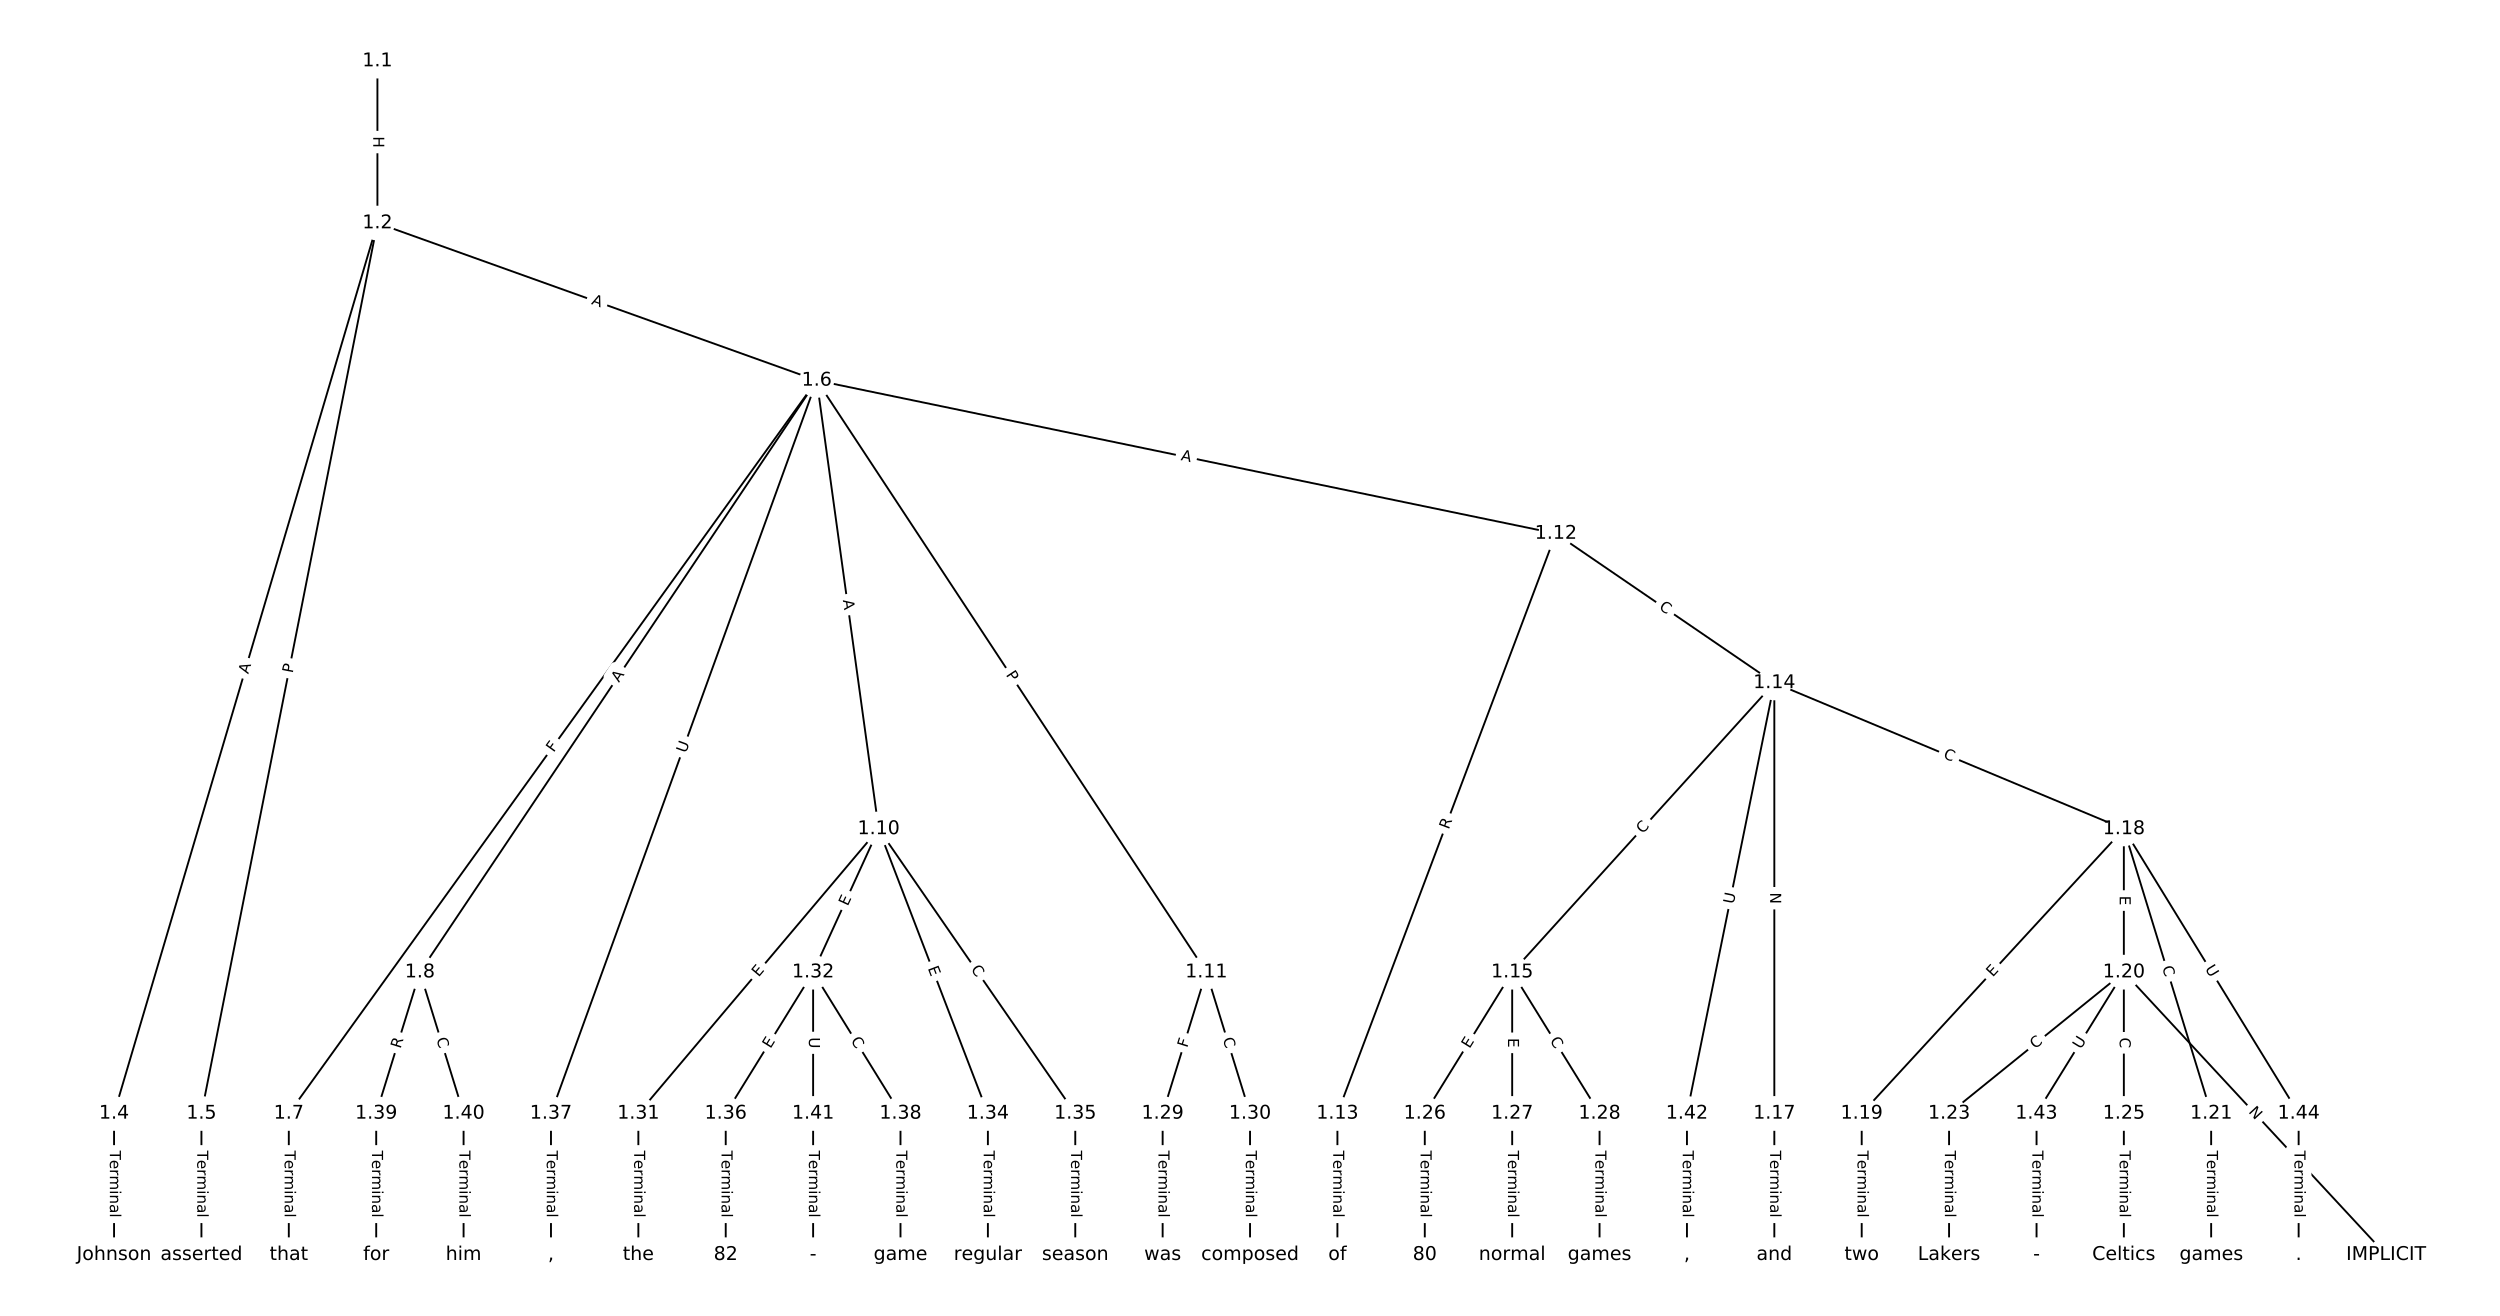 <?xml version="1.0" encoding="UTF-8"?>
<!DOCTYPE svg  PUBLIC '-//W3C//DTD SVG 1.1//EN'  'http://www.w3.org/Graphics/SVG/1.1/DTD/svg11.dtd'>
<svg width="1317.3pt" height="693.33pt" version="1.1" viewBox="0 0 1317.3 693.33" xmlns="http://www.w3.org/2000/svg" xmlns:xlink="http://www.w3.org/1999/xlink">
<defs>
<style type="text/css">*{stroke-linecap:butt;stroke-linejoin:round;}</style>
</defs>
<path d="m0 693.33h1317.3v-693.33h-1317.3z" fill="#fff"/>
<g fill="none" stroke="#000">
<path d="m198.87 32.185v85.361" clip-path="url(#a)"/>
<path d="m198.87 117.55-138.77 469.16" clip-path="url(#a)"/>
<path d="m198.87 117.55-92.727 469.16" clip-path="url(#a)"/>
<path d="m198.87 117.55 231.5 82.919" clip-path="url(#a)"/>
<path d="m60.097 586.7v74.445" clip-path="url(#a)"/>
<path d="m106.14 586.7v74.445" clip-path="url(#a)"/>
<path d="m430.37 200.46-278.18 386.24" clip-path="url(#a)"/>
<path d="m430.37 200.46-209.12 311.79" clip-path="url(#a)"/>
<path d="m430.37 200.46 32.614 236.31" clip-path="url(#a)"/>
<path d="m430.37 200.46 205.28 311.79" clip-path="url(#a)"/>
<path d="m430.37 200.46 389.45 80.69" clip-path="url(#a)"/>
<path d="m430.37 200.46-140.05 386.24" clip-path="url(#a)"/>
<path d="m152.18 586.7v74.445" clip-path="url(#a)"/>
<path d="m221.25 512.26-23.022 74.445" clip-path="url(#a)"/>
<path d="m221.25 512.26 23.022 74.445" clip-path="url(#a)"/>
<path d="m462.98 436.78-126.62 149.93" clip-path="url(#a)"/>
<path d="m462.98 436.78-34.533 75.481" clip-path="url(#a)"/>
<path d="m462.98 436.78 57.555 149.93" clip-path="url(#a)"/>
<path d="m462.98 436.78 103.6 149.93" clip-path="url(#a)"/>
<path d="m635.64 512.26-23.022 74.445" clip-path="url(#a)"/>
<path d="m635.64 512.26 23.022 74.445" clip-path="url(#a)"/>
<path d="m819.82 281.16-115.11 305.55" clip-path="url(#a)"/>
<path d="m819.82 281.16 115.11 78.687" clip-path="url(#a)"/>
<path d="m704.71 586.7v74.445" clip-path="url(#a)"/>
<path d="m934.93 359.84-138.13 152.42" clip-path="url(#a)"/>
<path d="m934.93 359.84v226.86" clip-path="url(#a)"/>
<path d="m934.93 359.84 184.18 76.934" clip-path="url(#a)"/>
<path d="m934.93 359.84-46.044 226.86" clip-path="url(#a)"/>
<path d="m796.8 512.26-46.044 74.445" clip-path="url(#a)"/>
<path d="m796.8 512.26v74.445" clip-path="url(#a)"/>
<path d="m796.8 512.26 46.044 74.445" clip-path="url(#a)"/>
<path d="m934.93 586.7v74.445" clip-path="url(#a)"/>
<path d="m1119.1 436.78-138.13 149.93" clip-path="url(#a)"/>
<path d="m1119.1 436.78v75.481" clip-path="url(#a)"/>
<path d="m1119.1 436.78 46.044 149.93" clip-path="url(#a)"/>
<path d="m1119.1 436.78 92.088 149.93" clip-path="url(#a)"/>
<path d="m980.97 586.7v74.445" clip-path="url(#a)"/>
<path d="m1119.1 512.26 138.13 148.89" clip-path="url(#a)"/>
<path d="m1119.1 512.26-92.088 74.445" clip-path="url(#a)"/>
<path d="m1119.1 512.26v74.445" clip-path="url(#a)"/>
<path d="m1119.1 512.26-46.044 74.445" clip-path="url(#a)"/>
<path d="m1165.1 586.7v74.445" clip-path="url(#a)"/>
<path d="m1027 586.7v74.445" clip-path="url(#a)"/>
<path d="m1119.1 586.7v74.445" clip-path="url(#a)"/>
<path d="m750.75 586.7v74.445" clip-path="url(#a)"/>
<path d="m796.8 586.7v74.445" clip-path="url(#a)"/>
<path d="m842.84 586.7v74.445" clip-path="url(#a)"/>
<path d="m612.62 586.7v74.445" clip-path="url(#a)"/>
<path d="m658.67 586.7v74.445" clip-path="url(#a)"/>
<path d="m336.36 586.7v74.445" clip-path="url(#a)"/>
<path d="m428.45 512.26-46.044 74.445" clip-path="url(#a)"/>
<path d="m428.45 512.26 46.044 74.445" clip-path="url(#a)"/>
<path d="m428.45 512.26v74.445" clip-path="url(#a)"/>
<path d="m520.54 586.7v74.445" clip-path="url(#a)"/>
<path d="m566.58 586.7v74.445" clip-path="url(#a)"/>
<path d="m382.4 586.7v74.445" clip-path="url(#a)"/>
<path d="m290.32 586.7v74.445" clip-path="url(#a)"/>
<path d="m474.49 586.7v74.445" clip-path="url(#a)"/>
<path d="m198.23 586.7v74.445" clip-path="url(#a)"/>
<path d="m244.27 586.7v74.445" clip-path="url(#a)"/>
<path d="m428.45 586.7v74.445" clip-path="url(#a)"/>
<path d="m888.89 586.7v74.445" clip-path="url(#a)"/>
<path d="m1073.1 586.7v74.445" clip-path="url(#a)"/>
<path d="m1211.2 586.7v74.445" clip-path="url(#a)"/>
</g>
<path d="m192.6 71.857v6.016q0 2.4 2.4 2.4h7.742q2.4 0 2.4-2.4v-6.016q0-2.4-2.4-2.4h-7.742q-2.4 0-2.4 2.4z" clip-path="url(#a)" fill="#fff" stroke="#fff"/>
<g clip-path="url(#a)">
<defs>
<path id="as" d="m9.812 72.906h9.859v-29.891h35.844v29.891h9.859v-72.906h-9.859v34.719h-35.844v-34.719h-9.859z"/>
</defs>
<g transform="translate(196.66 71.857) rotate(90) scale(.08 -.08)">
<use xlink:href="#as"/>
</g>
</g>
<path d="m134.72 356.53 1.552-5.248q0.681-2.301-1.621-2.982l-7.425-2.196q-2.301-0.681-2.982 1.621l-1.552 5.248q-0.681 2.301 1.621 2.982l7.425 2.196q2.301 0.681 2.982-1.621z" clip-path="url(#a)" fill="#fff" stroke="#fff"/>
<g clip-path="url(#a)">
<defs>
<path id="w" d="m34.188 63.188-13.391-36.281h26.812zm-5.578 9.719h11.188l27.781-72.906h-10.25l-6.641 18.703h-32.859l-6.641-18.703h-10.406z"/>
</defs>
<g transform="translate(130.82 355.37) rotate(-73.522) scale(.08 -.08)">
<use xlink:href="#w"/>
</g>
</g>
<path d="m158.19 355.71 0.935-4.732q0.465-2.354-1.889-2.82l-7.596-1.501q-2.354-0.465-2.82 1.889l-0.935 4.732q-0.465 2.354 1.889 2.82l7.596 1.501q2.354 0.465 2.82-1.889z" clip-path="url(#a)" fill="#fff" stroke="#fff"/>
<g clip-path="url(#a)">
<defs>
<path id="ac" d="m19.672 64.797v-27.391h12.406q6.891 0 10.641 3.562 3.766 3.562 3.766 10.156 0 6.547-3.766 10.109-3.75 3.562-10.641 3.562zm-9.859 8.109h22.266q12.266 0 18.531-5.547 6.281-5.547 6.281-16.234 0-10.797-6.281-16.312-6.266-5.516-18.531-5.516h-12.406v-29.297h-9.859z"/>
</defs>
<g transform="translate(154.2 354.92) rotate(-78.82) scale(.08 -.08)">
<use xlink:href="#ac"/>
</g>
</g>
<path d="m309.93 163.99 5.152 1.845q2.259 0.809 3.069-1.45l2.611-7.289q0.809-2.259-1.45-3.069l-5.152-1.845q-2.259-0.809-3.069 1.45l-2.611 7.289q-0.809 2.259 1.45 3.069z" clip-path="url(#a)" fill="#fff" stroke="#fff"/>
<g clip-path="url(#a)">
<g transform="translate(311.3 160.16) rotate(19.707) scale(.08 -.08)">
<use xlink:href="#w"/>
</g>
</g>
<path d="m53.825 606.28v35.285q0 2.4 2.4 2.4h7.742q2.4 0 2.4-2.4v-35.285q0-2.4-2.4-2.4h-7.742q-2.4 0-2.4 2.4z" clip-path="url(#a)" fill="#fff" stroke="#fff"/>
<g clip-path="url(#a)">
<defs>
<path id="l" d="m-0.297 72.906h61.672v-8.312h-25.875v-64.594h-9.906v64.594h-25.891z"/>
<path id="f" d="m56.203 29.594v-4.391h-41.312q0.594-9.281 5.594-14.141t13.938-4.859q5.172 0 10.031 1.266t9.656 3.812v-8.5q-4.844-2.047-9.922-3.125t-10.297-1.078q-13.094 0-20.734 7.609-7.641 7.625-7.641 20.625 0 13.422 7.25 21.297 7.25 7.891 19.562 7.891 11.031 0 17.453-7.109 6.422-7.094 6.422-19.297zm-8.984 2.641q-0.094 7.359-4.125 11.75-4.031 4.406-10.672 4.406-7.516 0-12.031-4.25t-5.203-11.969z"/>
<path id="g" d="m41.109 46.297q-1.516 0.875-3.297 1.281-1.781 0.422-3.922 0.422-7.625 0-11.703-4.953t-4.078-14.234v-28.812h-9.031v54.688h9.031v-8.5q2.844 4.984 7.375 7.391 4.547 2.422 11.047 2.422 0.922 0 2.047-0.125 1.125-0.109 2.484-0.359z"/>
<path id="h" d="m52 44.188q3.375 6.062 8.062 8.938t11.031 2.875q8.547 0 13.188-5.984 4.641-5.969 4.641-17v-33.016h-9.031v32.719q0 7.859-2.797 11.656-2.781 3.812-8.484 3.812-6.984 0-11.047-4.641-4.047-4.625-4.047-12.641v-30.906h-9.031v32.719q0 7.906-2.781 11.688t-8.594 3.781q-6.891 0-10.953-4.656-4.047-4.656-4.047-12.625v-30.906h-9.031v54.688h9.031v-8.5q3.078 5.031 7.375 7.422t10.203 2.391q5.969 0 10.141-3.031 4.172-3.016 6.172-8.781z"/>
<path id="k" d="m9.422 54.688h8.984v-54.688h-8.984zm0 21.297h8.984v-11.391h-8.984z"/>
<path id="i" d="m54.891 33.016v-33.016h-8.984v32.719q0 7.766-3.031 11.609-3.031 3.859-9.078 3.859-7.281 0-11.484-4.641-4.203-4.625-4.203-12.641v-30.906h-9.031v54.688h9.031v-8.5q3.234 4.938 7.594 7.375 4.375 2.438 10.094 2.438 9.422 0 14.25-5.828 4.844-5.828 4.844-17.156z"/>
<path id="e" d="m34.281 27.484q-10.891 0-15.094-2.484t-4.203-8.5q0-4.781 3.156-7.594 3.156-2.797 8.562-2.797 7.484 0 12 5.297t4.516 14.078v2zm17.922 3.719v-31.203h-8.984v8.297q-3.078-4.969-7.672-7.344t-11.234-2.375q-8.391 0-13.359 4.719-4.953 4.719-4.953 12.625 0 9.219 6.172 13.906 6.188 4.688 18.438 4.688h12.609v0.891q0 6.203-4.078 9.594t-11.453 3.391q-4.688 0-9.141-1.125-4.438-1.125-8.531-3.375v8.312q4.922 1.906 9.562 2.844 4.641 0.953 9.031 0.953 11.875 0 17.734-6.156 5.859-6.141 5.859-18.641z"/>
<path id="j" d="m9.422 75.984h8.984v-75.984h-8.984z"/>
</defs>
<g transform="translate(57.889 606.28) rotate(90) scale(.08 -.08)">
<use xlink:href="#l"/>
<use x="60.818" xlink:href="#f"/>
<use x="122.342" xlink:href="#g"/>
<use x="163.439" xlink:href="#h"/>
<use x="260.852" xlink:href="#k"/>
<use x="288.635" xlink:href="#i"/>
<use x="352.014" xlink:href="#e"/>
<use x="413.293" xlink:href="#j"/>
</g>
</g>
<path d="m99.869 606.28v35.285q0 2.4 2.4 2.4h7.742q2.4 0 2.4-2.4v-35.285q0-2.4-2.4-2.4h-7.742q-2.4 0-2.4 2.4z" clip-path="url(#a)" fill="#fff" stroke="#fff"/>
<g clip-path="url(#a)">
<g transform="translate(103.93 606.28) rotate(90) scale(.08 -.08)">
<use xlink:href="#l"/>
<use x="60.818" xlink:href="#f"/>
<use x="122.342" xlink:href="#g"/>
<use x="163.439" xlink:href="#h"/>
<use x="260.852" xlink:href="#k"/>
<use x="288.635" xlink:href="#i"/>
<use x="352.014" xlink:href="#e"/>
<use x="413.293" xlink:href="#j"/>
</g>
</g>
<path d="m295.02 399.12 2.689-3.734q1.403-1.948-0.545-3.35l-6.283-4.525q-1.948-1.403-3.35 0.545l-2.689 3.734q-1.403 1.948 0.545 3.35l6.283 4.525q1.948 1.403 3.35-0.545z" clip-path="url(#a)" fill="#fff" stroke="#fff"/>
<g clip-path="url(#a)">
<defs>
<path id="al" d="m9.812 72.906h41.891v-8.312h-32.031v-21.484h28.906v-8.297h-28.906v-34.812h-9.859z"/>
</defs>
<g transform="translate(291.72 396.74) rotate(-54.237) scale(.08 -.08)">
<use xlink:href="#al"/>
</g>
</g>
<path d="m329.49 362.13 3.048-4.545q1.337-1.993-0.656-3.33l-6.43-4.313q-1.993-1.337-3.33 0.656l-3.048 4.545q-1.337 1.993 0.656 3.33l6.43 4.313q1.993 1.337 3.33-0.656z" clip-path="url(#a)" fill="#fff" stroke="#fff"/>
<g clip-path="url(#a)">
<g transform="translate(326.12 359.86) rotate(-56.151) scale(.08 -.08)">
<use xlink:href="#w"/>
</g>
</g>
<path d="m440.09 316.77 0.748 5.421q0.328 2.377 2.706 2.049l7.67-1.058q2.377-0.328 2.049-2.706l-0.748-5.421q-0.328-2.377-2.706-2.049l-7.67 1.058q-2.377 0.328-2.049 2.706z" clip-path="url(#a)" fill="#fff" stroke="#fff"/>
<g clip-path="url(#a)">
<g transform="translate(444.11 316.21) rotate(82.142) scale(.08 -.08)">
<use xlink:href="#w"/>
</g>
</g>
<path d="m526.44 357.8 2.653 4.029q1.32 2.005 3.324 0.685l6.467-4.258q2.005-1.32 0.685-3.324l-2.653-4.029q-1.32-2.005-3.324-0.685l-6.467 4.258q-2.005 1.32-0.685 3.324z" clip-path="url(#a)" fill="#fff" stroke="#fff"/>
<g clip-path="url(#a)">
<g transform="translate(529.84 355.56) rotate(56.64) scale(.08 -.08)">
<use xlink:href="#ac"/>
</g>
</g>
<path d="m621.14 246.4 5.359 1.11q2.35 0.487 2.837-1.863l1.571-7.582q0.487-2.35-1.863-2.837l-5.359-1.11q-2.35-0.487-2.837 1.863l-1.571 7.582q-0.487 2.35 1.863 2.837z" clip-path="url(#a)" fill="#fff" stroke="#fff"/>
<g clip-path="url(#a)">
<g transform="translate(621.97 242.42) rotate(11.705) scale(.08 -.08)">
<use xlink:href="#w"/>
</g>
</g>
<path d="m365.24 398.47 1.996-5.504q0.818-2.256-1.438-3.074l-7.279-2.639q-2.256-0.818-3.074 1.438l-1.996 5.504q-0.818 2.256 1.438 3.074l7.279 2.639q2.256 0.818 3.074-1.438z" clip-path="url(#a)" fill="#fff" stroke="#fff"/>
<g clip-path="url(#a)">
<defs>
<path id="v" d="m8.688 72.906h9.922v-44.297q0-11.719 4.234-16.875 4.25-5.141 13.781-5.141 9.469 0 13.719 5.141 4.25 5.156 4.25 16.875v44.297h9.906v-45.516q0-14.25-7.062-21.531-7.047-7.281-20.812-7.281-13.828 0-20.891 7.281-7.047 7.281-7.047 21.531z"/>
</defs>
<g transform="translate(361.42 397.09) rotate(-70.069) scale(.08 -.08)">
<use xlink:href="#v"/>
</g>
</g>
<path d="m145.91 606.28v35.285q0 2.4 2.4 2.4h7.742q2.4 0 2.4-2.4v-35.285q0-2.4-2.4-2.4h-7.742q-2.4 0-2.4 2.4z" clip-path="url(#a)" fill="#fff" stroke="#fff"/>
<g clip-path="url(#a)">
<g transform="translate(149.98 606.28) rotate(90) scale(.08 -.08)">
<use xlink:href="#l"/>
<use x="60.818" xlink:href="#f"/>
<use x="122.342" xlink:href="#g"/>
<use x="163.439" xlink:href="#h"/>
<use x="260.852" xlink:href="#k"/>
<use x="288.635" xlink:href="#i"/>
<use x="352.014" xlink:href="#e"/>
<use x="413.293" xlink:href="#j"/>
</g>
</g>
<path d="m214.91 553.99 1.642-5.311q0.709-2.293-1.584-3.002l-7.397-2.288q-2.293-0.709-3.002 1.584l-1.642 5.311q-0.709 2.293 1.584 3.002l7.397 2.288q2.293 0.709 3.002-1.584z" clip-path="url(#a)" fill="#fff" stroke="#fff"/>
<g clip-path="url(#a)">
<defs>
<path id="ai" d="m44.391 34.188q3.172-1.078 6.172-4.594t6.031-9.672l10.016-19.922h-10.609l-9.312 18.703q-3.625 7.328-7.016 9.719t-9.25 2.391h-10.75v-30.812h-9.859v72.906h22.266q12.5 0 18.656-5.234 6.156-5.219 6.156-15.766 0-6.891-3.203-11.438-3.203-4.531-9.297-6.281zm-24.719 30.609v-25.875h12.406q7.125 0 10.766 3.297t3.641 9.688-3.641 9.641-10.766 3.25z"/>
</defs>
<g transform="translate(211.03 552.79) rotate(-72.816) scale(.08 -.08)">
<use xlink:href="#ai"/>
</g>
</g>
<path d="m225.94 548.66 1.65 5.337q0.709 2.293 3.002 1.584l7.397-2.288q2.293-0.709 1.584-3.002l-1.65-5.337q-0.709-2.293-3.002-1.584l-7.397 2.288q-2.293 0.709-1.584 3.002z" clip-path="url(#a)" fill="#fff" stroke="#fff"/>
<g clip-path="url(#a)">
<defs>
<path id="m" d="m64.406 67.281v-10.391q-4.984 4.641-10.625 6.922-5.641 2.297-11.984 2.297-12.5 0-19.141-7.641t-6.641-22.094q0-14.406 6.641-22.047t19.141-7.641q6.344 0 11.984 2.297t10.625 6.938v-10.312q-5.172-3.516-10.969-5.281-5.781-1.75-12.219-1.75-16.562 0-26.094 10.125-9.516 10.141-9.516 27.672 0 17.578 9.516 27.703 9.531 10.141 26.094 10.141 6.531 0 12.312-1.734 5.797-1.734 10.875-5.203z"/>
</defs>
<g transform="translate(229.83 547.46) rotate(72.816) scale(.08 -.08)">
<use xlink:href="#m"/>
</g>
</g>
<path d="m402.83 517.72 3.262-3.862q1.548-1.834-0.285-3.382l-5.915-4.996q-1.834-1.548-3.382 0.285l-3.262 3.862q-1.548 1.834 0.285 3.382l5.915 4.996q1.834 1.548 3.382-0.285z" clip-path="url(#a)" fill="#fff" stroke="#fff"/>
<g clip-path="url(#a)">
<defs>
<path id="s" d="m9.812 72.906h46.094v-8.312h-36.234v-21.578h34.719v-8.297h-34.719v-26.422h37.109v-8.297h-46.969z"/>
</defs>
<g transform="translate(399.73 515.1) rotate(-49.817) scale(.08 -.08)">
<use xlink:href="#s"/>
</g>
</g>
<path d="m450.37 479.42 2.103-4.597q0.998-2.182-1.184-3.181l-7.041-3.221q-2.182-0.998-3.181 1.184l-2.103 4.597q-0.998 2.182 1.184 3.181l7.041 3.221q2.182 0.998 3.181-1.184z" clip-path="url(#a)" fill="#fff" stroke="#fff"/>
<g clip-path="url(#a)">
<g transform="translate(446.67 477.73) rotate(-65.416) scale(.08 -.08)">
<use xlink:href="#s"/>
</g>
</g>
<path d="m485 511.63 1.812 4.719q0.86 2.241 3.101 1.38l7.228-2.775q2.241-0.86 1.38-3.101l-1.812-4.719q-0.86-2.241-3.101-1.38l-7.228 2.775q-2.241 0.86-1.38 3.101z" clip-path="url(#a)" fill="#fff" stroke="#fff"/>
<g clip-path="url(#a)">
<g transform="translate(488.79 510.17) rotate(68.999) scale(.08 -.08)">
<use xlink:href="#s"/>
</g>
</g>
<path d="m508.03 513.01 3.176 4.596q1.364 1.974 3.339 0.61l6.37-4.402q1.974-1.364 0.61-3.339l-3.176-4.596q-1.364-1.974-3.339-0.61l-6.37 4.402q-1.974 1.364-0.61 3.339z" clip-path="url(#a)" fill="#fff" stroke="#fff"/>
<g clip-path="url(#a)">
<g transform="translate(511.38 510.7) rotate(55.356) scale(.08 -.08)">
<use xlink:href="#m"/>
</g>
</g>
<path d="m629.45 553.53 1.359-4.396q0.709-2.293-1.584-3.002l-7.397-2.288q-2.293-0.709-3.002 1.584l-1.359 4.396q-0.709 2.293 1.584 3.002l7.397 2.288q2.293 0.709 3.002-1.584z" clip-path="url(#a)" fill="#fff" stroke="#fff"/>
<g clip-path="url(#a)">
<g transform="translate(625.56 552.33) rotate(-72.816) scale(.08 -.08)">
<use xlink:href="#al"/>
</g>
</g>
<path d="m640.34 548.66 1.65 5.337q0.709 2.293 3.002 1.584l7.397-2.288q2.293-0.709 1.584-3.002l-1.65-5.337q-0.709-2.293-3.002-1.584l-7.397 2.288q-2.293 0.709-1.584 3.002z" clip-path="url(#a)" fill="#fff" stroke="#fff"/>
<g clip-path="url(#a)">
<g transform="translate(644.22 547.46) rotate(72.816) scale(.08 -.08)">
<use xlink:href="#m"/>
</g>
</g>
<path d="m767.15 438.74 1.96-5.202q0.846-2.246-1.4-3.092l-7.245-2.73q-2.246-0.846-3.092 1.4l-1.96 5.202q-0.846 2.246 1.4 3.092l7.245 2.73q2.246 0.846 3.092-1.4z" clip-path="url(#a)" fill="#fff" stroke="#fff"/>
<g clip-path="url(#a)">
<g transform="translate(763.35 437.31) rotate(-69.357) scale(.08 -.08)">
<use xlink:href="#ai"/>
</g>
</g>
<path d="m871.53 324.1 4.612 3.152q1.981 1.354 3.336-0.627l4.369-6.392q1.354-1.981-0.627-3.336l-4.612-3.152q-1.981-1.354-3.336 0.627l-4.369 6.392q-1.354 1.981 0.627 3.336z" clip-path="url(#a)" fill="#fff" stroke="#fff"/>
<g clip-path="url(#a)">
<g transform="translate(873.82 320.75) rotate(34.356) scale(.08 -.08)">
<use xlink:href="#m"/>
</g>
</g>
<path d="m698.44 606.28v35.285q0 2.4 2.4 2.4h7.742q2.4 0 2.4-2.4v-35.285q0-2.4-2.4-2.4h-7.742q-2.4 0-2.4 2.4z" clip-path="url(#a)" fill="#fff" stroke="#fff"/>
<g clip-path="url(#a)">
<g transform="translate(702.5 606.28) rotate(90) scale(.08 -.08)">
<use xlink:href="#l"/>
<use x="60.818" xlink:href="#f"/>
<use x="122.342" xlink:href="#g"/>
<use x="163.439" xlink:href="#h"/>
<use x="260.852" xlink:href="#k"/>
<use x="288.635" xlink:href="#i"/>
<use x="352.014" xlink:href="#e"/>
<use x="413.293" xlink:href="#j"/>
</g>
</g>
<path d="m868.64 442.33 3.751-4.139q1.612-1.778-0.167-3.39l-5.737-5.199q-1.778-1.612-3.39 0.167l-3.751 4.139q-1.612 1.778 0.167 3.39l5.737 5.199q1.778 1.612 3.39-0.167z" clip-path="url(#a)" fill="#fff" stroke="#fff"/>
<g clip-path="url(#a)">
<g transform="translate(865.62 439.6) rotate(-47.815) scale(.08 -.08)">
<use xlink:href="#m"/>
</g>
</g>
<path d="m928.66 470.28v5.985q0 2.4 2.4 2.4h7.742q2.4 0 2.4-2.4v-5.985q0-2.4-2.4-2.4h-7.742q-2.4 0-2.4 2.4z" clip-path="url(#a)" fill="#fff" stroke="#fff"/>
<g clip-path="url(#a)">
<defs>
<path id="aj" d="m9.812 72.906h13.281l32.328-60.984v60.984h9.562v-72.906h-13.281l-32.312 60.984v-60.984h-9.578z"/>
</defs>
<g transform="translate(932.72 470.28) rotate(90) scale(.08 -.08)">
<use xlink:href="#aj"/>
</g>
</g>
<path d="m1022 403.02 5.155 2.153q2.215 0.925 3.14-1.29l2.984-7.144q0.925-2.215-1.29-3.14l-5.155-2.153q-2.215-0.925-3.14 1.29l-2.984 7.144q-0.925 2.215 1.29 3.14z" clip-path="url(#a)" fill="#fff" stroke="#fff"/>
<g clip-path="url(#a)">
<g transform="translate(1023.6 399.27) rotate(22.671) scale(.08 -.08)">
<use xlink:href="#m"/>
</g>
</g>
<path d="m917.47 477.39 1.165-5.738q0.477-2.352-1.875-2.829l-7.588-1.54q-2.352-0.477-2.829 1.875l-1.165 5.738q-0.477 2.352 1.875 2.829l7.588 1.54q2.352 0.477 2.829-1.875z" clip-path="url(#a)" fill="#fff" stroke="#fff"/>
<g clip-path="url(#a)">
<g transform="translate(913.49 476.58) rotate(-78.527) scale(.08 -.08)">
<use xlink:href="#v"/>
</g>
</g>
<path d="m777.78 554.93 2.659-4.299q1.262-2.041-0.779-3.304l-6.585-4.073q-2.041-1.262-3.304 0.779l-2.659 4.299q-1.262 2.041 0.779 3.304l6.585 4.073q2.041 1.262 3.304-0.779z" clip-path="url(#a)" fill="#fff" stroke="#fff"/>
<g clip-path="url(#a)">
<g transform="translate(774.32 552.79) rotate(-58.264) scale(.08 -.08)">
<use xlink:href="#s"/>
</g>
</g>
<path d="m790.53 546.95v5.055q0 2.4 2.4 2.4h7.742q2.4 0 2.4-2.4v-5.055q0-2.4-2.4-2.4h-7.742q-2.4 0-2.4 2.4z" clip-path="url(#a)" fill="#fff" stroke="#fff"/>
<g clip-path="url(#a)">
<g transform="translate(794.59 546.95) rotate(90) scale(.08 -.08)">
<use xlink:href="#s"/>
</g>
</g>
<path d="m813.02 550.4 2.938 4.751q1.262 2.041 3.304 0.779l6.585-4.073q2.041-1.262 0.779-3.304l-2.938-4.751q-1.262-2.041-3.304-0.779l-6.585 4.073q-2.041 1.262-0.779 3.304z" clip-path="url(#a)" fill="#fff" stroke="#fff"/>
<g clip-path="url(#a)">
<g transform="translate(816.47 548.27) rotate(58.264) scale(.08 -.08)">
<use xlink:href="#m"/>
</g>
</g>
<path d="m928.66 606.28v35.285q0 2.4 2.4 2.4h7.742q2.4 0 2.4-2.4v-35.285q0-2.4-2.4-2.4h-7.742q-2.4 0-2.4 2.4z" clip-path="url(#a)" fill="#fff" stroke="#fff"/>
<g clip-path="url(#a)">
<g transform="translate(932.72 606.28) rotate(90) scale(.08 -.08)">
<use xlink:href="#l"/>
<use x="60.818" xlink:href="#f"/>
<use x="122.342" xlink:href="#g"/>
<use x="163.439" xlink:href="#h"/>
<use x="260.852" xlink:href="#k"/>
<use x="288.635" xlink:href="#i"/>
<use x="352.014" xlink:href="#e"/>
<use x="413.293" xlink:href="#j"/>
</g>
</g>
<path d="m1052.9 517.85 3.425-3.718q1.626-1.765-0.139-3.391l-5.694-5.246q-1.765-1.626-3.391 0.139l-3.425 3.718q-1.626 1.765 0.139 3.391l5.694 5.246q1.765 1.626 3.391-0.139z" clip-path="url(#a)" fill="#fff" stroke="#fff"/>
<g clip-path="url(#a)">
<g transform="translate(1050 515.09) rotate(-47.345) scale(.08 -.08)">
<use xlink:href="#s"/>
</g>
</g>
<path d="m1112.8 471.99v5.055q0 2.4 2.4 2.4h7.742q2.4 0 2.4-2.4v-5.055q0-2.4-2.4-2.4h-7.742q-2.4 0-2.4 2.4z" clip-path="url(#a)" fill="#fff" stroke="#fff"/>
<g clip-path="url(#a)">
<g transform="translate(1116.9 471.99) rotate(90) scale(.08 -.08)">
<use xlink:href="#s"/>
</g>
</g>
<path d="m1135.3 510.91 1.64 5.34q0.705 2.294 2.999 1.59l7.401-2.273q2.294-0.705 1.59-2.999l-1.64-5.34q-0.705-2.294-2.999-1.59l-7.401 2.273q-2.294 0.705-1.59 2.999z" clip-path="url(#a)" fill="#fff" stroke="#fff"/>
<g clip-path="url(#a)">
<g transform="translate(1139.2 509.72) rotate(72.928) scale(.08 -.08)">
<use xlink:href="#m"/>
</g>
</g>
<path d="m1158.3 512.53 3.064 4.989q1.256 2.045 3.301 0.789l6.597-4.052q2.045-1.256 0.789-3.301l-3.064-4.989q-1.256-2.045-3.301-0.789l-6.597 4.052q-2.045 1.256-0.789 3.301z" clip-path="url(#a)" fill="#fff" stroke="#fff"/>
<g clip-path="url(#a)">
<g transform="translate(1161.7 510.4) rotate(58.441) scale(.08 -.08)">
<use xlink:href="#v"/>
</g>
</g>
<path d="m974.7 606.28v35.285q0 2.4 2.4 2.4h7.742q2.4 0 2.4-2.4v-35.285q0-2.4-2.4-2.4h-7.742q-2.4 0-2.4 2.4z" clip-path="url(#a)" fill="#fff" stroke="#fff"/>
<g clip-path="url(#a)">
<g transform="translate(978.77 606.28) rotate(90) scale(.08 -.08)">
<use xlink:href="#l"/>
<use x="60.818" xlink:href="#f"/>
<use x="122.342" xlink:href="#g"/>
<use x="163.439" xlink:href="#h"/>
<use x="260.852" xlink:href="#k"/>
<use x="288.635" xlink:href="#i"/>
<use x="352.014" xlink:href="#e"/>
<use x="413.293" xlink:href="#j"/>
</g>
</g>
<path d="m1181.5 588.77 4.071 4.388q1.632 1.759 3.392 0.127l5.676-5.266q1.759-1.632 0.127-3.392l-4.071-4.388q-1.632-1.759-3.392-0.127l-5.676 5.266q-1.759 1.632-0.127 3.392z" clip-path="url(#a)" fill="#fff" stroke="#fff"/>
<g clip-path="url(#a)">
<g transform="translate(1184.5 586.01) rotate(47.147) scale(.08 -.08)">
<use xlink:href="#aj"/>
</g>
</g>
<path d="m1074.8 556.11 4.344-3.512q1.866-1.509 0.358-3.375l-4.867-6.021q-1.509-1.866-3.375-0.358l-4.344 3.512q-1.866 1.509-0.358 3.375l4.867 6.021q1.509 1.866 3.375 0.358z" clip-path="url(#a)" fill="#fff" stroke="#fff"/>
<g clip-path="url(#a)">
<g transform="translate(1072.3 552.95) rotate(-38.953) scale(.08 -.08)">
<use xlink:href="#m"/>
</g>
</g>
<path d="m1112.8 546.69v5.586q0 2.4 2.4 2.4h7.742q2.4 0 2.4-2.4v-5.586q0-2.4-2.4-2.4h-7.742q-2.4 0-2.4 2.4z" clip-path="url(#a)" fill="#fff" stroke="#fff"/>
<g clip-path="url(#a)">
<g transform="translate(1116.9 546.69) rotate(90) scale(.08 -.08)">
<use xlink:href="#m"/>
</g>
</g>
<path d="m1099.9 555.27 3.08-4.979q1.262-2.041-0.779-3.304l-6.585-4.073q-2.041-1.262-3.304 0.779l-3.08 4.979q-1.262 2.041 0.779 3.304l6.585 4.073q2.041 1.262 3.304-0.779z" clip-path="url(#a)" fill="#fff" stroke="#fff"/>
<g clip-path="url(#a)">
<g transform="translate(1096.4 553.13) rotate(-58.264) scale(.08 -.08)">
<use xlink:href="#v"/>
</g>
</g>
<path d="m1158.9 606.28v35.285q0 2.4 2.4 2.4h7.742q2.4 0 2.4-2.4v-35.285q0-2.4-2.4-2.4h-7.742q-2.4 0-2.4 2.4z" clip-path="url(#a)" fill="#fff" stroke="#fff"/>
<g clip-path="url(#a)">
<g transform="translate(1162.9 606.28) rotate(90) scale(.08 -.08)">
<use xlink:href="#l"/>
<use x="60.818" xlink:href="#f"/>
<use x="122.342" xlink:href="#g"/>
<use x="163.439" xlink:href="#h"/>
<use x="260.852" xlink:href="#k"/>
<use x="288.635" xlink:href="#i"/>
<use x="352.014" xlink:href="#e"/>
<use x="413.293" xlink:href="#j"/>
</g>
</g>
<path d="m1020.7 606.28v35.285q0 2.4 2.4 2.4h7.742q2.4 0 2.4-2.4v-35.285q0-2.4-2.4-2.4h-7.742q-2.4 0-2.4 2.4z" clip-path="url(#a)" fill="#fff" stroke="#fff"/>
<g clip-path="url(#a)">
<g transform="translate(1024.8 606.28) rotate(90) scale(.08 -.08)">
<use xlink:href="#l"/>
<use x="60.818" xlink:href="#f"/>
<use x="122.342" xlink:href="#g"/>
<use x="163.439" xlink:href="#h"/>
<use x="260.852" xlink:href="#k"/>
<use x="288.635" xlink:href="#i"/>
<use x="352.014" xlink:href="#e"/>
<use x="413.293" xlink:href="#j"/>
</g>
</g>
<path d="m1112.8 606.28v35.285q0 2.4 2.4 2.4h7.742q2.4 0 2.4-2.4v-35.285q0-2.4-2.4-2.4h-7.742q-2.4 0-2.4 2.4z" clip-path="url(#a)" fill="#fff" stroke="#fff"/>
<g clip-path="url(#a)">
<g transform="translate(1116.9 606.28) rotate(90) scale(.08 -.08)">
<use xlink:href="#l"/>
<use x="60.818" xlink:href="#f"/>
<use x="122.342" xlink:href="#g"/>
<use x="163.439" xlink:href="#h"/>
<use x="260.852" xlink:href="#k"/>
<use x="288.635" xlink:href="#i"/>
<use x="352.014" xlink:href="#e"/>
<use x="413.293" xlink:href="#j"/>
</g>
</g>
<path d="m744.48 606.28v35.285q0 2.4 2.4 2.4h7.742q2.4 0 2.4-2.4v-35.285q0-2.4-2.4-2.4h-7.742q-2.4 0-2.4 2.4z" clip-path="url(#a)" fill="#fff" stroke="#fff"/>
<g clip-path="url(#a)">
<g transform="translate(748.55 606.28) rotate(90) scale(.08 -.08)">
<use xlink:href="#l"/>
<use x="60.818" xlink:href="#f"/>
<use x="122.342" xlink:href="#g"/>
<use x="163.439" xlink:href="#h"/>
<use x="260.852" xlink:href="#k"/>
<use x="288.635" xlink:href="#i"/>
<use x="352.014" xlink:href="#e"/>
<use x="413.293" xlink:href="#j"/>
</g>
</g>
<path d="m790.53 606.28v35.285q0 2.4 2.4 2.4h7.742q2.4 0 2.4-2.4v-35.285q0-2.4-2.4-2.4h-7.742q-2.4 0-2.4 2.4z" clip-path="url(#a)" fill="#fff" stroke="#fff"/>
<g clip-path="url(#a)">
<g transform="translate(794.59 606.28) rotate(90) scale(.08 -.08)">
<use xlink:href="#l"/>
<use x="60.818" xlink:href="#f"/>
<use x="122.342" xlink:href="#g"/>
<use x="163.439" xlink:href="#h"/>
<use x="260.852" xlink:href="#k"/>
<use x="288.635" xlink:href="#i"/>
<use x="352.014" xlink:href="#e"/>
<use x="413.293" xlink:href="#j"/>
</g>
</g>
<path d="m836.57 606.28v35.285q0 2.4 2.4 2.4h7.742q2.4 0 2.4-2.4v-35.285q0-2.4-2.4-2.4h-7.742q-2.4 0-2.4 2.4z" clip-path="url(#a)" fill="#fff" stroke="#fff"/>
<g clip-path="url(#a)">
<g transform="translate(840.63 606.28) rotate(90) scale(.08 -.08)">
<use xlink:href="#l"/>
<use x="60.818" xlink:href="#f"/>
<use x="122.342" xlink:href="#g"/>
<use x="163.439" xlink:href="#h"/>
<use x="260.852" xlink:href="#k"/>
<use x="288.635" xlink:href="#i"/>
<use x="352.014" xlink:href="#e"/>
<use x="413.293" xlink:href="#j"/>
</g>
</g>
<path d="m606.35 606.28v35.285q0 2.4 2.4 2.4h7.742q2.4 0 2.4-2.4v-35.285q0-2.4-2.4-2.4h-7.742q-2.4 0-2.4 2.4z" clip-path="url(#a)" fill="#fff" stroke="#fff"/>
<g clip-path="url(#a)">
<g transform="translate(610.42 606.28) rotate(90) scale(.08 -.08)">
<use xlink:href="#l"/>
<use x="60.818" xlink:href="#f"/>
<use x="122.342" xlink:href="#g"/>
<use x="163.439" xlink:href="#h"/>
<use x="260.852" xlink:href="#k"/>
<use x="288.635" xlink:href="#i"/>
<use x="352.014" xlink:href="#e"/>
<use x="413.293" xlink:href="#j"/>
</g>
</g>
<path d="m652.4 606.28v35.285q0 2.4 2.4 2.4h7.742q2.4 0 2.4-2.4v-35.285q0-2.4-2.4-2.4h-7.742q-2.4 0-2.4 2.4z" clip-path="url(#a)" fill="#fff" stroke="#fff"/>
<g clip-path="url(#a)">
<g transform="translate(656.46 606.28) rotate(90) scale(.08 -.08)">
<use xlink:href="#l"/>
<use x="60.818" xlink:href="#f"/>
<use x="122.342" xlink:href="#g"/>
<use x="163.439" xlink:href="#h"/>
<use x="260.852" xlink:href="#k"/>
<use x="288.635" xlink:href="#i"/>
<use x="352.014" xlink:href="#e"/>
<use x="413.293" xlink:href="#j"/>
</g>
</g>
<path d="m330.09 606.28v35.285q0 2.4 2.4 2.4h7.742q2.4 0 2.4-2.4v-35.285q0-2.4-2.4-2.4h-7.742q-2.4 0-2.4 2.4z" clip-path="url(#a)" fill="#fff" stroke="#fff"/>
<g clip-path="url(#a)">
<g transform="translate(334.15 606.28) rotate(90) scale(.08 -.08)">
<use xlink:href="#l"/>
<use x="60.818" xlink:href="#f"/>
<use x="122.342" xlink:href="#g"/>
<use x="163.439" xlink:href="#h"/>
<use x="260.852" xlink:href="#k"/>
<use x="288.635" xlink:href="#i"/>
<use x="352.014" xlink:href="#e"/>
<use x="413.293" xlink:href="#j"/>
</g>
</g>
<path d="m409.43 554.93 2.659-4.299q1.262-2.041-0.779-3.304l-6.585-4.073q-2.041-1.262-3.304 0.779l-2.659 4.299q-1.262 2.041 0.779 3.304l6.585 4.073q2.041 1.262 3.304-0.779z" clip-path="url(#a)" fill="#fff" stroke="#fff"/>
<g clip-path="url(#a)">
<g transform="translate(405.97 552.79) rotate(-58.264) scale(.08 -.08)">
<use xlink:href="#s"/>
</g>
</g>
<path d="m444.67 550.4 2.938 4.751q1.262 2.041 3.304 0.779l6.585-4.073q2.041-1.262 0.779-3.304l-2.938-4.751q-1.262-2.041-3.304-0.779l-6.585 4.073q-2.041 1.262-0.779 3.304z" clip-path="url(#a)" fill="#fff" stroke="#fff"/>
<g clip-path="url(#a)">
<g transform="translate(448.12 548.27) rotate(58.264) scale(.08 -.08)">
<use xlink:href="#m"/>
</g>
</g>
<path d="m422.18 546.55v5.855q0 2.4 2.4 2.4h7.742q2.4 0 2.4-2.4v-5.855q0-2.4-2.4-2.4h-7.742q-2.4 0-2.4 2.4z" clip-path="url(#a)" fill="#fff" stroke="#fff"/>
<g clip-path="url(#a)">
<g transform="translate(426.24 546.55) rotate(90) scale(.08 -.08)">
<use xlink:href="#v"/>
</g>
</g>
<path d="m514.26 606.28v35.285q0 2.4 2.4 2.4h7.742q2.4 0 2.4-2.4v-35.285q0-2.4-2.4-2.4h-7.742q-2.4 0-2.4 2.4z" clip-path="url(#a)" fill="#fff" stroke="#fff"/>
<g clip-path="url(#a)">
<g transform="translate(518.33 606.28) rotate(90) scale(.08 -.08)">
<use xlink:href="#l"/>
<use x="60.818" xlink:href="#f"/>
<use x="122.342" xlink:href="#g"/>
<use x="163.439" xlink:href="#h"/>
<use x="260.852" xlink:href="#k"/>
<use x="288.635" xlink:href="#i"/>
<use x="352.014" xlink:href="#e"/>
<use x="413.293" xlink:href="#j"/>
</g>
</g>
<path d="m560.31 606.28v35.285q0 2.4 2.4 2.4h7.742q2.4 0 2.4-2.4v-35.285q0-2.4-2.4-2.4h-7.742q-2.4 0-2.4 2.4z" clip-path="url(#a)" fill="#fff" stroke="#fff"/>
<g clip-path="url(#a)">
<g transform="translate(564.37 606.28) rotate(90) scale(.08 -.08)">
<use xlink:href="#l"/>
<use x="60.818" xlink:href="#f"/>
<use x="122.342" xlink:href="#g"/>
<use x="163.439" xlink:href="#h"/>
<use x="260.852" xlink:href="#k"/>
<use x="288.635" xlink:href="#i"/>
<use x="352.014" xlink:href="#e"/>
<use x="413.293" xlink:href="#j"/>
</g>
</g>
<path d="m376.13 606.28v35.285q0 2.4 2.4 2.4h7.742q2.4 0 2.4-2.4v-35.285q0-2.4-2.4-2.4h-7.742q-2.4 0-2.4 2.4z" clip-path="url(#a)" fill="#fff" stroke="#fff"/>
<g clip-path="url(#a)">
<g transform="translate(380.2 606.28) rotate(90) scale(.08 -.08)">
<use xlink:href="#l"/>
<use x="60.818" xlink:href="#f"/>
<use x="122.342" xlink:href="#g"/>
<use x="163.439" xlink:href="#h"/>
<use x="260.852" xlink:href="#k"/>
<use x="288.635" xlink:href="#i"/>
<use x="352.014" xlink:href="#e"/>
<use x="413.293" xlink:href="#j"/>
</g>
</g>
<path d="m284.04 606.28v35.285q0 2.4 2.4 2.4h7.742q2.4 0 2.4-2.4v-35.285q0-2.4-2.4-2.4h-7.742q-2.4 0-2.4 2.4z" clip-path="url(#a)" fill="#fff" stroke="#fff"/>
<g clip-path="url(#a)">
<g transform="translate(288.11 606.28) rotate(90) scale(.08 -.08)">
<use xlink:href="#l"/>
<use x="60.818" xlink:href="#f"/>
<use x="122.342" xlink:href="#g"/>
<use x="163.439" xlink:href="#h"/>
<use x="260.852" xlink:href="#k"/>
<use x="288.635" xlink:href="#i"/>
<use x="352.014" xlink:href="#e"/>
<use x="413.293" xlink:href="#j"/>
</g>
</g>
<path d="m468.22 606.28v35.285q0 2.4 2.4 2.4h7.742q2.4 0 2.4-2.4v-35.285q0-2.4-2.4-2.4h-7.742q-2.4 0-2.4 2.4z" clip-path="url(#a)" fill="#fff" stroke="#fff"/>
<g clip-path="url(#a)">
<g transform="translate(472.28 606.28) rotate(90) scale(.08 -.08)">
<use xlink:href="#l"/>
<use x="60.818" xlink:href="#f"/>
<use x="122.342" xlink:href="#g"/>
<use x="163.439" xlink:href="#h"/>
<use x="260.852" xlink:href="#k"/>
<use x="288.635" xlink:href="#i"/>
<use x="352.014" xlink:href="#e"/>
<use x="413.293" xlink:href="#j"/>
</g>
</g>
<path d="m191.96 606.28v35.285q0 2.4 2.4 2.4h7.742q2.4 0 2.4-2.4v-35.285q0-2.4-2.4-2.4h-7.742q-2.4 0-2.4 2.4z" clip-path="url(#a)" fill="#fff" stroke="#fff"/>
<g clip-path="url(#a)">
<g transform="translate(196.02 606.28) rotate(90) scale(.08 -.08)">
<use xlink:href="#l"/>
<use x="60.818" xlink:href="#f"/>
<use x="122.342" xlink:href="#g"/>
<use x="163.439" xlink:href="#h"/>
<use x="260.852" xlink:href="#k"/>
<use x="288.635" xlink:href="#i"/>
<use x="352.014" xlink:href="#e"/>
<use x="413.293" xlink:href="#j"/>
</g>
</g>
<path d="m238 606.28v35.285q0 2.4 2.4 2.4h7.742q2.4 0 2.4-2.4v-35.285q0-2.4-2.4-2.4h-7.742q-2.4 0-2.4 2.4z" clip-path="url(#a)" fill="#fff" stroke="#fff"/>
<g clip-path="url(#a)">
<g transform="translate(242.06 606.28) rotate(90) scale(.08 -.08)">
<use xlink:href="#l"/>
<use x="60.818" xlink:href="#f"/>
<use x="122.342" xlink:href="#g"/>
<use x="163.439" xlink:href="#h"/>
<use x="260.852" xlink:href="#k"/>
<use x="288.635" xlink:href="#i"/>
<use x="352.014" xlink:href="#e"/>
<use x="413.293" xlink:href="#j"/>
</g>
</g>
<path d="m422.18 606.28v35.285q0 2.4 2.4 2.4h7.742q2.4 0 2.4-2.4v-35.285q0-2.4-2.4-2.4h-7.742q-2.4 0-2.4 2.4z" clip-path="url(#a)" fill="#fff" stroke="#fff"/>
<g clip-path="url(#a)">
<g transform="translate(426.24 606.28) rotate(90) scale(.08 -.08)">
<use xlink:href="#l"/>
<use x="60.818" xlink:href="#f"/>
<use x="122.342" xlink:href="#g"/>
<use x="163.439" xlink:href="#h"/>
<use x="260.852" xlink:href="#k"/>
<use x="288.635" xlink:href="#i"/>
<use x="352.014" xlink:href="#e"/>
<use x="413.293" xlink:href="#j"/>
</g>
</g>
<path d="m882.61 606.28v35.285q0 2.4 2.4 2.4h7.742q2.4 0 2.4-2.4v-35.285q0-2.4-2.4-2.4h-7.742q-2.4 0-2.4 2.4z" clip-path="url(#a)" fill="#fff" stroke="#fff"/>
<g clip-path="url(#a)">
<g transform="translate(886.68 606.28) rotate(90) scale(.08 -.08)">
<use xlink:href="#l"/>
<use x="60.818" xlink:href="#f"/>
<use x="122.342" xlink:href="#g"/>
<use x="163.439" xlink:href="#h"/>
<use x="260.852" xlink:href="#k"/>
<use x="288.635" xlink:href="#i"/>
<use x="352.014" xlink:href="#e"/>
<use x="413.293" xlink:href="#j"/>
</g>
</g>
<path d="m1066.8 606.28v35.285q0 2.4 2.4 2.4h7.742q2.4 0 2.4-2.4v-35.285q0-2.4-2.4-2.4h-7.742q-2.4 0-2.4 2.4z" clip-path="url(#a)" fill="#fff" stroke="#fff"/>
<g clip-path="url(#a)">
<g transform="translate(1070.9 606.28) rotate(90) scale(.08 -.08)">
<use xlink:href="#l"/>
<use x="60.818" xlink:href="#f"/>
<use x="122.342" xlink:href="#g"/>
<use x="163.439" xlink:href="#h"/>
<use x="260.852" xlink:href="#k"/>
<use x="288.635" xlink:href="#i"/>
<use x="352.014" xlink:href="#e"/>
<use x="413.293" xlink:href="#j"/>
</g>
</g>
<path d="m1204.9 606.28v35.285q0 2.4 2.4 2.4h7.742q2.4 0 2.4-2.4v-35.285q0-2.4-2.4-2.4h-7.742q-2.4 0-2.4 2.4z" clip-path="url(#a)" fill="#fff" stroke="#fff"/>
<g clip-path="url(#a)">
<g transform="translate(1209 606.28) rotate(90) scale(.08 -.08)">
<use xlink:href="#l"/>
<use x="60.818" xlink:href="#f"/>
<use x="122.342" xlink:href="#g"/>
<use x="163.439" xlink:href="#h"/>
<use x="260.852" xlink:href="#k"/>
<use x="288.635" xlink:href="#i"/>
<use x="352.014" xlink:href="#e"/>
<use x="413.293" xlink:href="#j"/>
</g>
</g>
<defs>
<path id="b" d="m0 8.66c2.297 0 4.5-0.912 6.124-2.537 1.624-1.624 2.537-3.827 2.537-6.124s-0.912-4.5-2.537-6.124c-1.624-1.624-3.827-2.537-6.124-2.537s-4.5 0.912-6.124 2.537c-1.624 1.624-2.537 3.827-2.537 6.124s0.912 4.5 2.537 6.124c1.624 1.624 3.827 2.537 6.124 2.537z"/>
</defs>
<g clip-path="url(#a)">
<use x="60.097" y="661.149" fill="#ffffff" stroke="#ffffff" xlink:href="#b"/>
</g>
<g clip-path="url(#a)">
<use x="106.141" y="661.149" fill="#ffffff" stroke="#ffffff" xlink:href="#b"/>
</g>
<g clip-path="url(#a)">
<use x="152.184" y="661.149" fill="#ffffff" stroke="#ffffff" xlink:href="#b"/>
</g>
<g clip-path="url(#a)">
<use x="198.228" y="661.149" fill="#ffffff" stroke="#ffffff" xlink:href="#b"/>
</g>
<g clip-path="url(#a)">
<use x="244.272" y="661.149" fill="#ffffff" stroke="#ffffff" xlink:href="#b"/>
</g>
<g clip-path="url(#a)">
<use x="290.316" y="661.149" fill="#ffffff" stroke="#ffffff" xlink:href="#b"/>
</g>
<g clip-path="url(#a)">
<use x="336.36" y="661.149" fill="#ffffff" stroke="#ffffff" xlink:href="#b"/>
</g>
<g clip-path="url(#a)">
<use x="382.404" y="661.149" fill="#ffffff" stroke="#ffffff" xlink:href="#b"/>
</g>
<g clip-path="url(#a)">
<use x="428.447" y="661.149" fill="#ffffff" stroke="#ffffff" xlink:href="#b"/>
</g>
<g clip-path="url(#a)">
<use x="474.491" y="661.149" fill="#ffffff" stroke="#ffffff" xlink:href="#b"/>
</g>
<g clip-path="url(#a)">
<use x="520.535" y="661.149" fill="#ffffff" stroke="#ffffff" xlink:href="#b"/>
</g>
<g clip-path="url(#a)">
<use x="566.579" y="661.149" fill="#ffffff" stroke="#ffffff" xlink:href="#b"/>
</g>
<g clip-path="url(#a)">
<use x="612.623" y="661.149" fill="#ffffff" stroke="#ffffff" xlink:href="#b"/>
</g>
<g clip-path="url(#a)">
<use x="658.667" y="661.149" fill="#ffffff" stroke="#ffffff" xlink:href="#b"/>
</g>
<g clip-path="url(#a)">
<use x="704.711" y="661.149" fill="#ffffff" stroke="#ffffff" xlink:href="#b"/>
</g>
<g clip-path="url(#a)">
<use x="750.754" y="661.149" fill="#ffffff" stroke="#ffffff" xlink:href="#b"/>
</g>
<g clip-path="url(#a)">
<use x="796.798" y="661.149" fill="#ffffff" stroke="#ffffff" xlink:href="#b"/>
</g>
<g clip-path="url(#a)">
<use x="842.842" y="661.149" fill="#ffffff" stroke="#ffffff" xlink:href="#b"/>
</g>
<g clip-path="url(#a)">
<use x="888.886" y="661.149" fill="#ffffff" stroke="#ffffff" xlink:href="#b"/>
</g>
<g clip-path="url(#a)">
<use x="934.93" y="661.149" fill="#ffffff" stroke="#ffffff" xlink:href="#b"/>
</g>
<g clip-path="url(#a)">
<use x="980.974" y="661.149" fill="#ffffff" stroke="#ffffff" xlink:href="#b"/>
</g>
<g clip-path="url(#a)">
<use x="1027.017" y="661.149" fill="#ffffff" stroke="#ffffff" xlink:href="#b"/>
</g>
<g clip-path="url(#a)">
<use x="1073.061" y="661.149" fill="#ffffff" stroke="#ffffff" xlink:href="#b"/>
</g>
<g clip-path="url(#a)">
<use x="1119.105" y="661.149" fill="#ffffff" stroke="#ffffff" xlink:href="#b"/>
</g>
<g clip-path="url(#a)">
<use x="1165.149" y="661.149" fill="#ffffff" stroke="#ffffff" xlink:href="#b"/>
</g>
<g clip-path="url(#a)">
<use x="1211.193" y="661.149" fill="#ffffff" stroke="#ffffff" xlink:href="#b"/>
</g>
<g clip-path="url(#a)">
<use x="198.868" y="32.185" fill="#ffffff" stroke="#ffffff" xlink:href="#b"/>
</g>
<g clip-path="url(#a)">
<use x="198.868" y="117.546" fill="#ffffff" stroke="#ffffff" xlink:href="#b"/>
</g>
<g clip-path="url(#a)">
<use x="60.097" y="586.703" fill="#ffffff" stroke="#ffffff" xlink:href="#b"/>
</g>
<g clip-path="url(#a)">
<use x="106.141" y="586.703" fill="#ffffff" stroke="#ffffff" xlink:href="#b"/>
</g>
<g clip-path="url(#a)">
<use x="430.366" y="200.465" fill="#ffffff" stroke="#ffffff" xlink:href="#b"/>
</g>
<g clip-path="url(#a)">
<use x="152.184" y="586.703" fill="#ffffff" stroke="#ffffff" xlink:href="#b"/>
</g>
<g clip-path="url(#a)">
<use x="221.25" y="512.258" fill="#ffffff" stroke="#ffffff" xlink:href="#b"/>
</g>
<g clip-path="url(#a)">
<use x="462.98" y="436.777" fill="#ffffff" stroke="#ffffff" xlink:href="#b"/>
</g>
<g clip-path="url(#a)">
<use x="635.645" y="512.258" fill="#ffffff" stroke="#ffffff" xlink:href="#b"/>
</g>
<g clip-path="url(#a)">
<use x="819.82" y="281.155" fill="#ffffff" stroke="#ffffff" xlink:href="#b"/>
</g>
<g clip-path="url(#a)">
<use x="704.711" y="586.703" fill="#ffffff" stroke="#ffffff" xlink:href="#b"/>
</g>
<g clip-path="url(#a)">
<use x="934.93" y="359.843" fill="#ffffff" stroke="#ffffff" xlink:href="#b"/>
</g>
<g clip-path="url(#a)">
<use x="796.798" y="512.258" fill="#ffffff" stroke="#ffffff" xlink:href="#b"/>
</g>
<g clip-path="url(#a)">
<use x="934.93" y="586.703" fill="#ffffff" stroke="#ffffff" xlink:href="#b"/>
</g>
<g clip-path="url(#a)">
<use x="1119.105" y="436.777" fill="#ffffff" stroke="#ffffff" xlink:href="#b"/>
</g>
<g clip-path="url(#a)">
<use x="980.974" y="586.703" fill="#ffffff" stroke="#ffffff" xlink:href="#b"/>
</g>
<g clip-path="url(#a)">
<use x="1119.105" y="512.258" fill="#ffffff" stroke="#ffffff" xlink:href="#b"/>
</g>
<g clip-path="url(#a)">
<use x="1165.149" y="586.703" fill="#ffffff" stroke="#ffffff" xlink:href="#b"/>
</g>
<g clip-path="url(#a)">
<use x="1257.237" y="661.149" fill="#ffffff" stroke="#ffffff" xlink:href="#b"/>
</g>
<g clip-path="url(#a)">
<use x="1027.017" y="586.703" fill="#ffffff" stroke="#ffffff" xlink:href="#b"/>
</g>
<g clip-path="url(#a)">
<use x="1119.105" y="586.703" fill="#ffffff" stroke="#ffffff" xlink:href="#b"/>
</g>
<g clip-path="url(#a)">
<use x="750.754" y="586.703" fill="#ffffff" stroke="#ffffff" xlink:href="#b"/>
</g>
<g clip-path="url(#a)">
<use x="796.798" y="586.703" fill="#ffffff" stroke="#ffffff" xlink:href="#b"/>
</g>
<g clip-path="url(#a)">
<use x="842.842" y="586.703" fill="#ffffff" stroke="#ffffff" xlink:href="#b"/>
</g>
<g clip-path="url(#a)">
<use x="612.623" y="586.703" fill="#ffffff" stroke="#ffffff" xlink:href="#b"/>
</g>
<g clip-path="url(#a)">
<use x="658.667" y="586.703" fill="#ffffff" stroke="#ffffff" xlink:href="#b"/>
</g>
<g clip-path="url(#a)">
<use x="336.36" y="586.703" fill="#ffffff" stroke="#ffffff" xlink:href="#b"/>
</g>
<g clip-path="url(#a)">
<use x="428.447" y="512.258" fill="#ffffff" stroke="#ffffff" xlink:href="#b"/>
</g>
<g clip-path="url(#a)">
<use x="520.535" y="586.703" fill="#ffffff" stroke="#ffffff" xlink:href="#b"/>
</g>
<g clip-path="url(#a)">
<use x="566.579" y="586.703" fill="#ffffff" stroke="#ffffff" xlink:href="#b"/>
</g>
<g clip-path="url(#a)">
<use x="382.404" y="586.703" fill="#ffffff" stroke="#ffffff" xlink:href="#b"/>
</g>
<g clip-path="url(#a)">
<use x="290.316" y="586.703" fill="#ffffff" stroke="#ffffff" xlink:href="#b"/>
</g>
<g clip-path="url(#a)">
<use x="474.491" y="586.703" fill="#ffffff" stroke="#ffffff" xlink:href="#b"/>
</g>
<g clip-path="url(#a)">
<use x="198.228" y="586.703" fill="#ffffff" stroke="#ffffff" xlink:href="#b"/>
</g>
<g clip-path="url(#a)">
<use x="244.272" y="586.703" fill="#ffffff" stroke="#ffffff" xlink:href="#b"/>
</g>
<g clip-path="url(#a)">
<use x="428.447" y="586.703" fill="#ffffff" stroke="#ffffff" xlink:href="#b"/>
</g>
<g clip-path="url(#a)">
<use x="888.886" y="586.703" fill="#ffffff" stroke="#ffffff" xlink:href="#b"/>
</g>
<g clip-path="url(#a)">
<use x="1073.061" y="586.703" fill="#ffffff" stroke="#ffffff" xlink:href="#b"/>
</g>
<g clip-path="url(#a)">
<use x="1211.193" y="586.703" fill="#ffffff" stroke="#ffffff" xlink:href="#b"/>
</g>
<g clip-path="url(#a)">
<defs>
<path id="ar" d="m9.812 72.906h9.859v-67.828q0-13.188-5-19.141t-16.094-5.953h-3.75v8.297h3.078q6.531 0 9.219 3.672 2.688 3.656 2.688 13.125z"/>
<path id="r" d="m30.609 48.391q-7.219 0-11.422-5.641t-4.203-15.453 4.172-15.453q4.188-5.641 11.453-5.641 7.188 0 11.375 5.656 4.203 5.672 4.203 15.438 0 9.719-4.203 15.406-4.188 5.688-11.375 5.688zm0 7.609q11.719 0 18.406-7.625 6.703-7.609 6.703-21.078 0-13.422-6.703-21.078-6.688-7.641-18.406-7.641-11.766 0-18.438 7.641-6.656 7.656-6.656 21.078 0 13.469 6.656 21.078 6.672 7.625 18.438 7.625z"/>
<path id="aa" d="m54.891 33.016v-33.016h-8.984v32.719q0 7.766-3.031 11.609-3.031 3.859-9.078 3.859-7.281 0-11.484-4.641-4.203-4.625-4.203-12.641v-30.906h-9.031v75.984h9.031v-29.797q3.234 4.938 7.594 7.375 4.375 2.438 10.094 2.438 9.422 0 14.25-5.828 4.844-5.828 4.844-17.156z"/>
<path id="p" d="m44.281 53.078v-8.5q-3.797 1.953-7.906 2.922-4.094 0.984-8.5 0.984-6.688 0-10.031-2.047t-3.344-6.156q0-3.125 2.391-4.906t9.625-3.391l3.078-0.688q9.562-2.047 13.594-5.781t4.031-10.422q0-7.625-6.031-12.078-6.031-4.438-16.578-4.438-4.391 0-9.156 0.859t-10.031 2.562v9.281q4.984-2.594 9.812-3.891 4.828-1.281 9.578-1.281 6.344 0 9.75 2.172 3.422 2.172 3.422 6.125 0 3.656-2.469 5.609-2.453 1.953-10.812 3.766l-3.125 0.734q-8.344 1.75-12.062 5.391-3.703 3.641-3.703 9.984 0 7.719 5.469 11.906 5.469 4.203 15.531 4.203 4.969 0 9.359-0.734 4.406-0.719 8.109-2.188z"/>
</defs>
<g transform="translate(40.392 663.91) scale(.1 -.1)">
<use xlink:href="#ar"/>
<use x="29.492" xlink:href="#r"/>
<use x="90.674" xlink:href="#aa"/>
<use x="154.053" xlink:href="#i"/>
<use x="217.432" xlink:href="#p"/>
<use x="269.531" xlink:href="#r"/>
<use x="330.713" xlink:href="#i"/>
</g>
</g>
<g clip-path="url(#a)">
<defs>
<path id="u" d="m18.312 70.219v-15.531h18.5v-6.984h-18.5v-29.688q0-6.688 1.828-8.594t7.453-1.906h9.219v-7.516h-9.219q-10.406 0-14.359 3.875-3.953 3.891-3.953 14.141v29.688h-6.594v6.984h6.594v15.531z"/>
<path id="ag" d="m45.406 46.391v29.594h8.984v-75.984h-8.984v8.203q-2.828-4.875-7.156-7.25-4.312-2.375-10.375-2.375-9.906 0-16.141 7.906-6.219 7.922-6.219 20.812t6.219 20.797q6.234 7.906 16.141 7.906 6.062 0 10.375-2.375 4.328-2.359 7.156-7.234zm-30.609-19.094q0-9.906 4.078-15.547t11.203-5.641 11.219 5.641q4.109 5.641 4.109 15.547t-4.109 15.547q-4.094 5.641-11.219 5.641t-11.203-5.641-4.078-15.547z"/>
</defs>
<g transform="translate(84.524 663.91) scale(.1 -.1)">
<use xlink:href="#e"/>
<use x="61.279" xlink:href="#p"/>
<use x="113.379" xlink:href="#p"/>
<use x="165.479" xlink:href="#f"/>
<use x="227.002" xlink:href="#g"/>
<use x="268.115" xlink:href="#u"/>
<use x="307.324" xlink:href="#f"/>
<use x="368.848" xlink:href="#ag"/>
</g>
</g>
<g clip-path="url(#a)">
<g transform="translate(142.03 663.91) scale(.1 -.1)">
<use xlink:href="#u"/>
<use x="39.209" xlink:href="#aa"/>
<use x="102.588" xlink:href="#e"/>
<use x="163.867" xlink:href="#u"/>
</g>
</g>
<g clip-path="url(#a)">
<defs>
<path id="ap" d="m37.109 75.984v-7.484h-8.594q-4.828 0-6.719-1.953-1.875-1.953-1.875-7.031v-4.828h14.797v-6.984h-14.797v-47.703h-9.031v47.703h-8.594v6.984h8.594v3.812q0 9.125 4.25 13.297 4.25 4.188 13.469 4.188z"/>
</defs>
<g transform="translate(191.35 663.91) scale(.1 -.1)">
<use xlink:href="#ap"/>
<use x="35.205" xlink:href="#r"/>
<use x="96.387" xlink:href="#g"/>
</g>
</g>
<g clip-path="url(#a)">
<g transform="translate(234.84 663.91) scale(.1 -.1)">
<use xlink:href="#aa"/>
<use x="63.379" xlink:href="#k"/>
<use x="91.162" xlink:href="#h"/>
</g>
</g>
<g clip-path="url(#a)">
<defs>
<path id="an" d="m11.719 12.406h10.297v-8.406l-8-15.625h-6.297l4 15.625z"/>
</defs>
<g transform="translate(288.73 663.91) scale(.1 -.1)">
<use xlink:href="#an"/>
</g>
</g>
<g clip-path="url(#a)">
<g transform="translate(328.15 663.91) scale(.1 -.1)">
<use xlink:href="#u"/>
<use x="39.209" xlink:href="#aa"/>
<use x="102.588" xlink:href="#f"/>
</g>
</g>
<g clip-path="url(#a)">
<defs>
<path id="t" d="m31.781 34.625q-7.031 0-11.062-3.766-4.016-3.766-4.016-10.344 0-6.594 4.016-10.359 4.031-3.766 11.062-3.766t11.078 3.781q4.062 3.797 4.062 10.344 0 6.578-4.031 10.344-4.016 3.766-11.109 3.766zm-9.859 4.188q-6.344 1.562-9.891 5.906-3.531 4.359-3.531 10.609 0 8.734 6.219 13.812 6.234 5.078 17.062 5.078 10.891 0 17.094-5.078t6.203-13.812q0-6.25-3.547-10.609-3.531-4.344-9.828-5.906 7.125-1.656 11.094-6.5 3.984-4.828 3.984-11.797 0-10.609-6.469-16.281-6.469-5.656-18.531-5.656-12.047 0-18.531 5.656-6.469 5.672-6.469 16.281 0 6.969 4 11.797 4.016 4.844 11.141 6.5zm-3.609 15.578q0-5.656 3.531-8.828 3.547-3.172 9.938-3.172 6.359 0 9.938 3.172 3.594 3.172 3.594 8.828 0 5.672-3.594 8.844-3.578 3.172-9.938 3.172-6.391 0-9.938-3.172-3.531-3.172-3.531-8.844z"/>
<path id="n" d="m19.188 8.297h34.422v-8.297h-46.281v8.297q5.609 5.812 15.297 15.594 9.703 9.797 12.188 12.641 4.734 5.312 6.609 9 1.891 3.688 1.891 7.25 0 5.812-4.078 9.469-4.078 3.672-10.625 3.672-4.641 0-9.797-1.609-5.141-1.609-11-4.891v9.969q5.953 2.391 11.125 3.609 5.188 1.219 9.484 1.219 11.328 0 18.062-5.672 6.734-5.656 6.734-15.125 0-4.5-1.688-8.531-1.672-4.016-6.125-9.484-1.219-1.422-7.766-8.188-6.531-6.766-18.453-18.922z"/>
</defs>
<g transform="translate(376.04 663.91) scale(.1 -.1)">
<use xlink:href="#t"/>
<use x="63.623" xlink:href="#n"/>
</g>
</g>
<g clip-path="url(#a)">
<defs>
<path id="am" d="m4.891 31.391h26.312v-8h-26.312z"/>
</defs>
<g transform="translate(426.64 663.91) scale(.1 -.1)">
<use xlink:href="#am"/>
</g>
</g>
<g clip-path="url(#a)">
<defs>
<path id="ab" d="m45.406 27.984q0 9.766-4.031 15.125-4.016 5.375-11.297 5.375-7.219 0-11.25-5.375-4.031-5.359-4.031-15.125 0-9.719 4.031-15.094t11.25-5.375q7.281 0 11.297 5.375 4.031 5.375 4.031 15.094zm8.984-21.203q0-13.953-6.203-20.766-6.188-6.812-18.984-6.812-4.734 0-8.938 0.703t-8.156 2.172v8.734q3.953-2.141 7.812-3.156 3.859-1.031 7.859-1.031 8.844 0 13.234 4.609t4.391 13.938v4.453q-2.781-4.844-7.125-7.234t-10.406-2.391q-10.047 0-16.203 7.656-6.156 7.672-6.156 20.328 0 12.688 6.156 20.344 6.156 7.672 16.203 7.672 6.062 0 10.406-2.391t7.125-7.219v8.297h8.984z"/>
</defs>
<g transform="translate(460.31 663.91) scale(.1 -.1)">
<use xlink:href="#ab"/>
<use x="63.477" xlink:href="#e"/>
<use x="124.756" xlink:href="#h"/>
<use x="222.168" xlink:href="#f"/>
</g>
</g>
<g clip-path="url(#a)">
<defs>
<path id="at" d="m8.5 21.578v33.109h8.984v-32.766q0-7.766 3.016-11.656 3.031-3.875 9.094-3.875 7.266 0 11.484 4.641 4.234 4.641 4.234 12.656v31h8.984v-54.688h-8.984v8.406q-3.266-4.984-7.594-7.406-4.312-2.422-10.031-2.422-9.422 0-14.312 5.859-4.875 5.859-4.875 17.141z"/>
</defs>
<g transform="translate(502.55 663.91) scale(.1 -.1)">
<use xlink:href="#g"/>
<use x="41.082" xlink:href="#f"/>
<use x="102.605" xlink:href="#ab"/>
<use x="166.082" xlink:href="#at"/>
<use x="229.461" xlink:href="#j"/>
<use x="257.244" xlink:href="#e"/>
<use x="318.523" xlink:href="#g"/>
</g>
</g>
<g clip-path="url(#a)">
<g transform="translate(549 663.91) scale(.1 -.1)">
<use xlink:href="#p"/>
<use x="52.1" xlink:href="#f"/>
<use x="113.623" xlink:href="#e"/>
<use x="174.902" xlink:href="#p"/>
<use x="227.002" xlink:href="#r"/>
<use x="288.184" xlink:href="#i"/>
</g>
</g>
<g clip-path="url(#a)">
<defs>
<path id="ao" d="m4.203 54.688h8.984l11.234-42.672 11.172 42.672h10.594l11.234-42.672 11.188 42.672h8.984l-14.312-54.688h-10.594l-11.766 44.828-11.812-44.828h-10.609z"/>
</defs>
<g transform="translate(602.87 663.91) scale(.1 -.1)">
<use xlink:href="#ao"/>
<use x="81.787" xlink:href="#e"/>
<use x="143.066" xlink:href="#p"/>
</g>
</g>
<g clip-path="url(#a)">
<defs>
<path id="ah" d="m48.781 52.594v-8.406q-3.812 2.109-7.641 3.156t-7.734 1.047q-8.75 0-13.594-5.547-4.828-5.531-4.828-15.547t4.828-15.562q4.844-5.531 13.594-5.531 3.906 0 7.734 1.047t7.641 3.156v-8.312q-3.766-1.75-7.797-2.625-4.016-0.891-8.562-0.891-12.359 0-19.641 7.766-7.266 7.766-7.266 20.953 0 13.375 7.344 21.031 7.359 7.672 20.156 7.672 4.141 0 8.094-0.859 3.953-0.844 7.672-2.547z"/>
<path id="au" d="m18.109 8.203v-29h-9.031v75.484h9.031v-8.297q2.844 4.875 7.156 7.234 4.328 2.375 10.328 2.375 9.969 0 16.188-7.906 6.234-7.906 6.234-20.797t-6.234-20.812q-6.219-7.906-16.188-7.906-6 0-10.328 2.375-4.312 2.375-7.156 7.25zm30.578 19.094q0 9.906-4.078 15.547t-11.203 5.641q-7.141 0-11.219-5.641t-4.078-15.547 4.078-15.547 11.219-5.641q7.125 0 11.203 5.641t4.078 15.547z"/>
</defs>
<g transform="translate(632.9 663.91) scale(.1 -.1)">
<use xlink:href="#ah"/>
<use x="54.98" xlink:href="#r"/>
<use x="116.162" xlink:href="#h"/>
<use x="213.574" xlink:href="#au"/>
<use x="277.051" xlink:href="#r"/>
<use x="338.232" xlink:href="#p"/>
<use x="390.332" xlink:href="#f"/>
<use x="451.855" xlink:href="#ag"/>
</g>
</g>
<g clip-path="url(#a)">
<g transform="translate(699.89 663.91) scale(.1 -.1)">
<use xlink:href="#r"/>
<use x="61.182" xlink:href="#ap"/>
</g>
</g>
<g clip-path="url(#a)">
<defs>
<path id="x" d="m31.781 66.406q-7.609 0-11.453-7.5-3.828-7.484-3.828-22.531 0-14.984 3.828-22.484 3.844-7.5 11.453-7.5 7.672 0 11.5 7.5 3.844 7.5 3.844 22.484 0 15.047-3.844 22.531-3.828 7.5-11.5 7.5zm0 7.812q12.266 0 18.734-9.703 6.469-9.688 6.469-28.141 0-18.406-6.469-28.109-6.469-9.688-18.734-9.688-12.25 0-18.719 9.688-6.469 9.703-6.469 28.109 0 18.453 6.469 28.141 6.469 9.703 18.719 9.703z"/>
</defs>
<g transform="translate(744.39 663.91) scale(.1 -.1)">
<use xlink:href="#t"/>
<use x="63.623" xlink:href="#x"/>
</g>
</g>
<g clip-path="url(#a)">
<g transform="translate(779.19 663.91) scale(.1 -.1)">
<use xlink:href="#i"/>
<use x="63.379" xlink:href="#r"/>
<use x="124.561" xlink:href="#g"/>
<use x="165.658" xlink:href="#h"/>
<use x="263.07" xlink:href="#e"/>
<use x="324.35" xlink:href="#j"/>
</g>
</g>
<g clip-path="url(#a)">
<g transform="translate(826.05 663.91) scale(.1 -.1)">
<use xlink:href="#ab"/>
<use x="63.477" xlink:href="#e"/>
<use x="124.756" xlink:href="#h"/>
<use x="222.168" xlink:href="#f"/>
<use x="283.691" xlink:href="#p"/>
</g>
</g>
<g clip-path="url(#a)">
<g transform="translate(887.3 663.91) scale(.1 -.1)">
<use xlink:href="#an"/>
</g>
</g>
<g clip-path="url(#a)">
<g transform="translate(925.52 663.91) scale(.1 -.1)">
<use xlink:href="#e"/>
<use x="61.279" xlink:href="#i"/>
<use x="124.658" xlink:href="#ag"/>
</g>
</g>
<g clip-path="url(#a)">
<g transform="translate(971.86 663.91) scale(.1 -.1)">
<use xlink:href="#u"/>
<use x="39.209" xlink:href="#ao"/>
<use x="120.996" xlink:href="#r"/>
</g>
</g>
<g clip-path="url(#a)">
<defs>
<path id="ak" d="m9.812 72.906h9.859v-64.609h35.5v-8.297h-45.359z"/>
<path id="av" d="m9.078 75.984h9.031v-44.875l26.812 23.578h11.469l-29-25.578 30.234-29.109h-11.719l-27.797 26.703v-26.703h-9.031z"/>
</defs>
<g transform="translate(1010.5 663.91) scale(.1 -.1)">
<use xlink:href="#ak"/>
<use x="55.713" xlink:href="#e"/>
<use x="116.992" xlink:href="#av"/>
<use x="174.855" xlink:href="#f"/>
<use x="236.379" xlink:href="#g"/>
<use x="277.492" xlink:href="#p"/>
</g>
</g>
<g clip-path="url(#a)">
<g transform="translate(1071.3 663.91) scale(.1 -.1)">
<use xlink:href="#am"/>
</g>
</g>
<g clip-path="url(#a)">
<g transform="translate(1102.4 663.91) scale(.1 -.1)">
<use xlink:href="#m"/>
<use x="69.824" xlink:href="#f"/>
<use x="131.348" xlink:href="#j"/>
<use x="159.131" xlink:href="#u"/>
<use x="198.34" xlink:href="#k"/>
<use x="226.123" xlink:href="#ah"/>
<use x="281.104" xlink:href="#p"/>
</g>
</g>
<g clip-path="url(#a)">
<g transform="translate(1148.4 663.91) scale(.1 -.1)">
<use xlink:href="#ab"/>
<use x="63.477" xlink:href="#e"/>
<use x="124.756" xlink:href="#h"/>
<use x="222.168" xlink:href="#f"/>
<use x="283.691" xlink:href="#p"/>
</g>
</g>
<g clip-path="url(#a)">
<defs>
<path id="d" d="m10.688 12.406h10.312v-12.406h-10.312z"/>
</defs>
<g transform="translate(1209.6 663.91) scale(.1 -.1)">
<use xlink:href="#d"/>
</g>
</g>
<g clip-path="url(#a)">
<defs>
<path id="c" d="m12.406 8.297h16.109v55.625l-17.531-3.516v8.984l17.438 3.516h9.859v-64.609h16.109v-8.297h-41.984z"/>
</defs>
<g transform="translate(190.92 34.944) scale(.1 -.1)">
<use xlink:href="#c"/>
<use x="63.623" xlink:href="#d"/>
<use x="95.41" xlink:href="#c"/>
</g>
</g>
<g clip-path="url(#a)">
<g transform="translate(190.92 120.31) scale(.1 -.1)">
<use xlink:href="#c"/>
<use x="63.623" xlink:href="#d"/>
<use x="95.41" xlink:href="#n"/>
</g>
</g>
<g clip-path="url(#a)">
<defs>
<path id="q" d="m37.797 64.312-24.906-38.922h24.906zm-2.594 8.594h12.406v-47.516h10.406v-8.203h-10.406v-17.188h-9.812v17.188h-32.906v9.516z"/>
</defs>
<g transform="translate(52.145 589.46) scale(.1 -.1)">
<use xlink:href="#c"/>
<use x="63.623" xlink:href="#d"/>
<use x="95.41" xlink:href="#q"/>
</g>
</g>
<g clip-path="url(#a)">
<defs>
<path id="z" d="m10.797 72.906h38.719v-8.312h-29.688v-17.859q2.141 0.734 4.281 1.094 2.156 0.359 4.312 0.359 12.203 0 19.328-6.688 7.141-6.688 7.141-18.109 0-11.766-7.328-18.297-7.328-6.516-20.656-6.516-4.594 0-9.359 0.781-4.75 0.781-9.828 2.344v9.922q4.391-2.391 9.078-3.562t9.906-1.172q8.453 0 13.375 4.438 4.938 4.438 4.938 12.062 0 7.609-4.938 12.047-4.922 4.453-13.375 4.453-3.953 0-7.891-0.875-3.922-0.875-8.016-2.734z"/>
</defs>
<g transform="translate(98.189 589.46) scale(.1 -.1)">
<use xlink:href="#c"/>
<use x="63.623" xlink:href="#d"/>
<use x="95.41" xlink:href="#z"/>
</g>
</g>
<g clip-path="url(#a)">
<defs>
<path id="af" d="m33.016 40.375q-6.641 0-10.531-4.547-3.875-4.531-3.875-12.438 0-7.859 3.875-12.438 3.891-4.562 10.531-4.562t10.516 4.562q3.875 4.578 3.875 12.438 0 7.906-3.875 12.438-3.875 4.547-10.516 4.547zm19.578 30.922v-8.984q-3.719 1.75-7.5 2.672-3.781 0.938-7.5 0.938-9.766 0-14.922-6.594-5.141-6.594-5.875-19.922 2.875 4.25 7.219 6.516 4.359 2.266 9.578 2.266 10.984 0 17.359-6.672 6.375-6.656 6.375-18.125 0-11.234-6.641-18.031-6.641-6.781-17.672-6.781-12.656 0-19.344 9.688-6.688 9.703-6.688 28.109 0 17.281 8.203 27.562t22.016 10.281q3.719 0 7.5-0.734t7.891-2.188z"/>
</defs>
<g transform="translate(422.41 203.22) scale(.1 -.1)">
<use xlink:href="#c"/>
<use x="63.623" xlink:href="#d"/>
<use x="95.41" xlink:href="#af"/>
</g>
</g>
<g clip-path="url(#a)">
<defs>
<path id="y" d="m8.203 72.906h46.875v-4.203l-26.469-68.703h-10.297l24.906 64.594h-35.016z"/>
</defs>
<g transform="translate(144.23 589.46) scale(.1 -.1)">
<use xlink:href="#c"/>
<use x="63.623" xlink:href="#d"/>
<use x="95.41" xlink:href="#y"/>
</g>
</g>
<g clip-path="url(#a)">
<g transform="translate(213.3 515.02) scale(.1 -.1)">
<use xlink:href="#c"/>
<use x="63.623" xlink:href="#d"/>
<use x="95.41" xlink:href="#t"/>
</g>
</g>
<g clip-path="url(#a)">
<g transform="translate(451.85 439.54) scale(.1 -.1)">
<use xlink:href="#c"/>
<use x="63.623" xlink:href="#d"/>
<use x="95.41" xlink:href="#c"/>
<use x="159.033" xlink:href="#x"/>
</g>
</g>
<g clip-path="url(#a)">
<g transform="translate(624.51 515.02) scale(.1 -.1)">
<use xlink:href="#c"/>
<use x="63.623" xlink:href="#d"/>
<use x="95.41" xlink:href="#c"/>
<use x="159.033" xlink:href="#c"/>
</g>
</g>
<g clip-path="url(#a)">
<g transform="translate(808.69 283.91) scale(.1 -.1)">
<use xlink:href="#c"/>
<use x="63.623" xlink:href="#d"/>
<use x="95.41" xlink:href="#c"/>
<use x="159.033" xlink:href="#n"/>
</g>
</g>
<g clip-path="url(#a)">
<defs>
<path id="o" d="m40.578 39.312q7.078-1.516 11.047-6.312 3.984-4.781 3.984-11.812 0-10.781-7.422-16.703-7.422-5.906-21.094-5.906-4.578 0-9.438 0.906t-10.031 2.719v9.516q4.094-2.391 8.969-3.609 4.891-1.219 10.219-1.219 9.266 0 14.125 3.656t4.859 10.641q0 6.453-4.516 10.078-4.516 3.641-12.562 3.641h-8.5v8.109h8.891q7.266 0 11.125 2.906t3.859 8.375q0 5.609-3.984 8.609-3.969 3.016-11.391 3.016-4.062 0-8.703-0.891-4.641-0.875-10.203-2.719v8.781q5.625 1.562 10.531 2.344t9.25 0.781q11.234 0 17.766-5.109 6.547-5.094 6.547-13.781 0-6.062-3.469-10.234t-9.859-5.781z"/>
</defs>
<g transform="translate(693.58 589.46) scale(.1 -.1)">
<use xlink:href="#c"/>
<use x="63.623" xlink:href="#d"/>
<use x="95.41" xlink:href="#c"/>
<use x="159.033" xlink:href="#o"/>
</g>
</g>
<g clip-path="url(#a)">
<g transform="translate(923.8 362.6) scale(.1 -.1)">
<use xlink:href="#c"/>
<use x="63.623" xlink:href="#d"/>
<use x="95.41" xlink:href="#c"/>
<use x="159.033" xlink:href="#q"/>
</g>
</g>
<g clip-path="url(#a)">
<g transform="translate(785.67 515.02) scale(.1 -.1)">
<use xlink:href="#c"/>
<use x="63.623" xlink:href="#d"/>
<use x="95.41" xlink:href="#c"/>
<use x="159.033" xlink:href="#z"/>
</g>
</g>
<g clip-path="url(#a)">
<g transform="translate(923.8 589.46) scale(.1 -.1)">
<use xlink:href="#c"/>
<use x="63.623" xlink:href="#d"/>
<use x="95.41" xlink:href="#c"/>
<use x="159.033" xlink:href="#y"/>
</g>
</g>
<g clip-path="url(#a)">
<g transform="translate(1108 439.54) scale(.1 -.1)">
<use xlink:href="#c"/>
<use x="63.623" xlink:href="#d"/>
<use x="95.41" xlink:href="#c"/>
<use x="159.033" xlink:href="#t"/>
</g>
</g>
<g clip-path="url(#a)">
<defs>
<path id="ae" d="m10.984 1.516v8.984q3.719-1.766 7.516-2.688 3.812-0.922 7.484-0.922 9.766 0 14.906 6.562 5.156 6.562 5.891 19.953-2.828-4.203-7.188-6.453-4.344-2.25-9.609-2.25-10.938 0-17.312 6.609-6.375 6.625-6.375 18.109 0 11.219 6.641 18 6.641 6.797 17.672 6.797 12.656 0 19.312-9.703 6.672-9.688 6.672-28.141 0-17.234-8.188-27.516-8.172-10.281-21.984-10.281-3.719 0-7.531 0.734-3.797 0.734-7.906 2.203zm19.625 30.906q6.641 0 10.516 4.531 3.891 4.547 3.891 12.469 0 7.859-3.891 12.422-3.875 4.562-10.516 4.562t-10.516-4.562-3.875-12.422q0-7.922 3.875-12.469 3.875-4.531 10.516-4.531z"/>
</defs>
<g transform="translate(969.84 589.46) scale(.1 -.1)">
<use xlink:href="#c"/>
<use x="63.623" xlink:href="#d"/>
<use x="95.41" xlink:href="#c"/>
<use x="159.033" xlink:href="#ae"/>
</g>
</g>
<g clip-path="url(#a)">
<g transform="translate(1108 515.02) scale(.1 -.1)">
<use xlink:href="#c"/>
<use x="63.623" xlink:href="#d"/>
<use x="95.41" xlink:href="#n"/>
<use x="159.033" xlink:href="#x"/>
</g>
</g>
<g clip-path="url(#a)">
<g transform="translate(1154 589.46) scale(.1 -.1)">
<use xlink:href="#c"/>
<use x="63.623" xlink:href="#d"/>
<use x="95.41" xlink:href="#n"/>
<use x="159.033" xlink:href="#c"/>
</g>
</g>
<g clip-path="url(#a)">
<defs>
<path id="ad" d="m9.812 72.906h9.859v-72.906h-9.859z"/>
<path id="aq" d="m9.812 72.906h14.703l18.594-49.609 18.703 49.609h14.703v-72.906h-9.625v64.016l-18.797-50h-9.906l-18.797 50v-64.016h-9.578z"/>
</defs>
<g transform="translate(1236.2 663.91) scale(.1 -.1)">
<use xlink:href="#ad"/>
<use x="29.492" xlink:href="#aq"/>
<use x="115.771" xlink:href="#ac"/>
<use x="176.074" xlink:href="#ak"/>
<use x="231.787" xlink:href="#ad"/>
<use x="261.279" xlink:href="#m"/>
<use x="331.104" xlink:href="#ad"/>
<use x="360.596" xlink:href="#l"/>
</g>
</g>
<g clip-path="url(#a)">
<g transform="translate(1015.9 589.46) scale(.1 -.1)">
<use xlink:href="#c"/>
<use x="63.623" xlink:href="#d"/>
<use x="95.41" xlink:href="#n"/>
<use x="159.033" xlink:href="#o"/>
</g>
</g>
<g clip-path="url(#a)">
<g transform="translate(1108 589.46) scale(.1 -.1)">
<use xlink:href="#c"/>
<use x="63.623" xlink:href="#d"/>
<use x="95.41" xlink:href="#n"/>
<use x="159.033" xlink:href="#z"/>
</g>
</g>
<g clip-path="url(#a)">
<g transform="translate(739.62 589.46) scale(.1 -.1)">
<use xlink:href="#c"/>
<use x="63.623" xlink:href="#d"/>
<use x="95.41" xlink:href="#n"/>
<use x="159.033" xlink:href="#af"/>
</g>
</g>
<g clip-path="url(#a)">
<g transform="translate(785.67 589.46) scale(.1 -.1)">
<use xlink:href="#c"/>
<use x="63.623" xlink:href="#d"/>
<use x="95.41" xlink:href="#n"/>
<use x="159.033" xlink:href="#y"/>
</g>
</g>
<g clip-path="url(#a)">
<g transform="translate(831.71 589.46) scale(.1 -.1)">
<use xlink:href="#c"/>
<use x="63.623" xlink:href="#d"/>
<use x="95.41" xlink:href="#n"/>
<use x="159.033" xlink:href="#t"/>
</g>
</g>
<g clip-path="url(#a)">
<g transform="translate(601.49 589.46) scale(.1 -.1)">
<use xlink:href="#c"/>
<use x="63.623" xlink:href="#d"/>
<use x="95.41" xlink:href="#n"/>
<use x="159.033" xlink:href="#ae"/>
</g>
</g>
<g clip-path="url(#a)">
<g transform="translate(647.53 589.46) scale(.1 -.1)">
<use xlink:href="#c"/>
<use x="63.623" xlink:href="#d"/>
<use x="95.41" xlink:href="#o"/>
<use x="159.033" xlink:href="#x"/>
</g>
</g>
<g clip-path="url(#a)">
<g transform="translate(325.23 589.46) scale(.1 -.1)">
<use xlink:href="#c"/>
<use x="63.623" xlink:href="#d"/>
<use x="95.41" xlink:href="#o"/>
<use x="159.033" xlink:href="#c"/>
</g>
</g>
<g clip-path="url(#a)">
<g transform="translate(417.31 515.02) scale(.1 -.1)">
<use xlink:href="#c"/>
<use x="63.623" xlink:href="#d"/>
<use x="95.41" xlink:href="#o"/>
<use x="159.033" xlink:href="#n"/>
</g>
</g>
<g clip-path="url(#a)">
<g transform="translate(509.4 589.46) scale(.1 -.1)">
<use xlink:href="#c"/>
<use x="63.623" xlink:href="#d"/>
<use x="95.41" xlink:href="#o"/>
<use x="159.033" xlink:href="#q"/>
</g>
</g>
<g clip-path="url(#a)">
<g transform="translate(555.45 589.46) scale(.1 -.1)">
<use xlink:href="#c"/>
<use x="63.623" xlink:href="#d"/>
<use x="95.41" xlink:href="#o"/>
<use x="159.033" xlink:href="#z"/>
</g>
</g>
<g clip-path="url(#a)">
<g transform="translate(371.27 589.46) scale(.1 -.1)">
<use xlink:href="#c"/>
<use x="63.623" xlink:href="#d"/>
<use x="95.41" xlink:href="#o"/>
<use x="159.033" xlink:href="#af"/>
</g>
</g>
<g clip-path="url(#a)">
<g transform="translate(279.18 589.46) scale(.1 -.1)">
<use xlink:href="#c"/>
<use x="63.623" xlink:href="#d"/>
<use x="95.41" xlink:href="#o"/>
<use x="159.033" xlink:href="#y"/>
</g>
</g>
<g clip-path="url(#a)">
<g transform="translate(463.36 589.46) scale(.1 -.1)">
<use xlink:href="#c"/>
<use x="63.623" xlink:href="#d"/>
<use x="95.41" xlink:href="#o"/>
<use x="159.033" xlink:href="#t"/>
</g>
</g>
<g clip-path="url(#a)">
<g transform="translate(187.1 589.46) scale(.1 -.1)">
<use xlink:href="#c"/>
<use x="63.623" xlink:href="#d"/>
<use x="95.41" xlink:href="#o"/>
<use x="159.033" xlink:href="#ae"/>
</g>
</g>
<g clip-path="url(#a)">
<g transform="translate(233.14 589.46) scale(.1 -.1)">
<use xlink:href="#c"/>
<use x="63.623" xlink:href="#d"/>
<use x="95.41" xlink:href="#q"/>
<use x="159.033" xlink:href="#x"/>
</g>
</g>
<g clip-path="url(#a)">
<g transform="translate(417.31 589.46) scale(.1 -.1)">
<use xlink:href="#c"/>
<use x="63.623" xlink:href="#d"/>
<use x="95.41" xlink:href="#q"/>
<use x="159.033" xlink:href="#c"/>
</g>
</g>
<g clip-path="url(#a)">
<g transform="translate(877.75 589.46) scale(.1 -.1)">
<use xlink:href="#c"/>
<use x="63.623" xlink:href="#d"/>
<use x="95.41" xlink:href="#q"/>
<use x="159.033" xlink:href="#n"/>
</g>
</g>
<g clip-path="url(#a)">
<g transform="translate(1061.9 589.46) scale(.1 -.1)">
<use xlink:href="#c"/>
<use x="63.623" xlink:href="#d"/>
<use x="95.41" xlink:href="#q"/>
<use x="159.033" xlink:href="#o"/>
</g>
</g>
<g clip-path="url(#a)">
<g transform="translate(1200.1 589.46) scale(.1 -.1)">
<use xlink:href="#c"/>
<use x="63.623" xlink:href="#d"/>
<use x="95.41" xlink:href="#q"/>
<use x="159.033" xlink:href="#q"/>
</g>
</g>
<defs>
<clipPath id="a">
<rect width="1317.3" height="693.33"/>
</clipPath>
</defs>
</svg>
